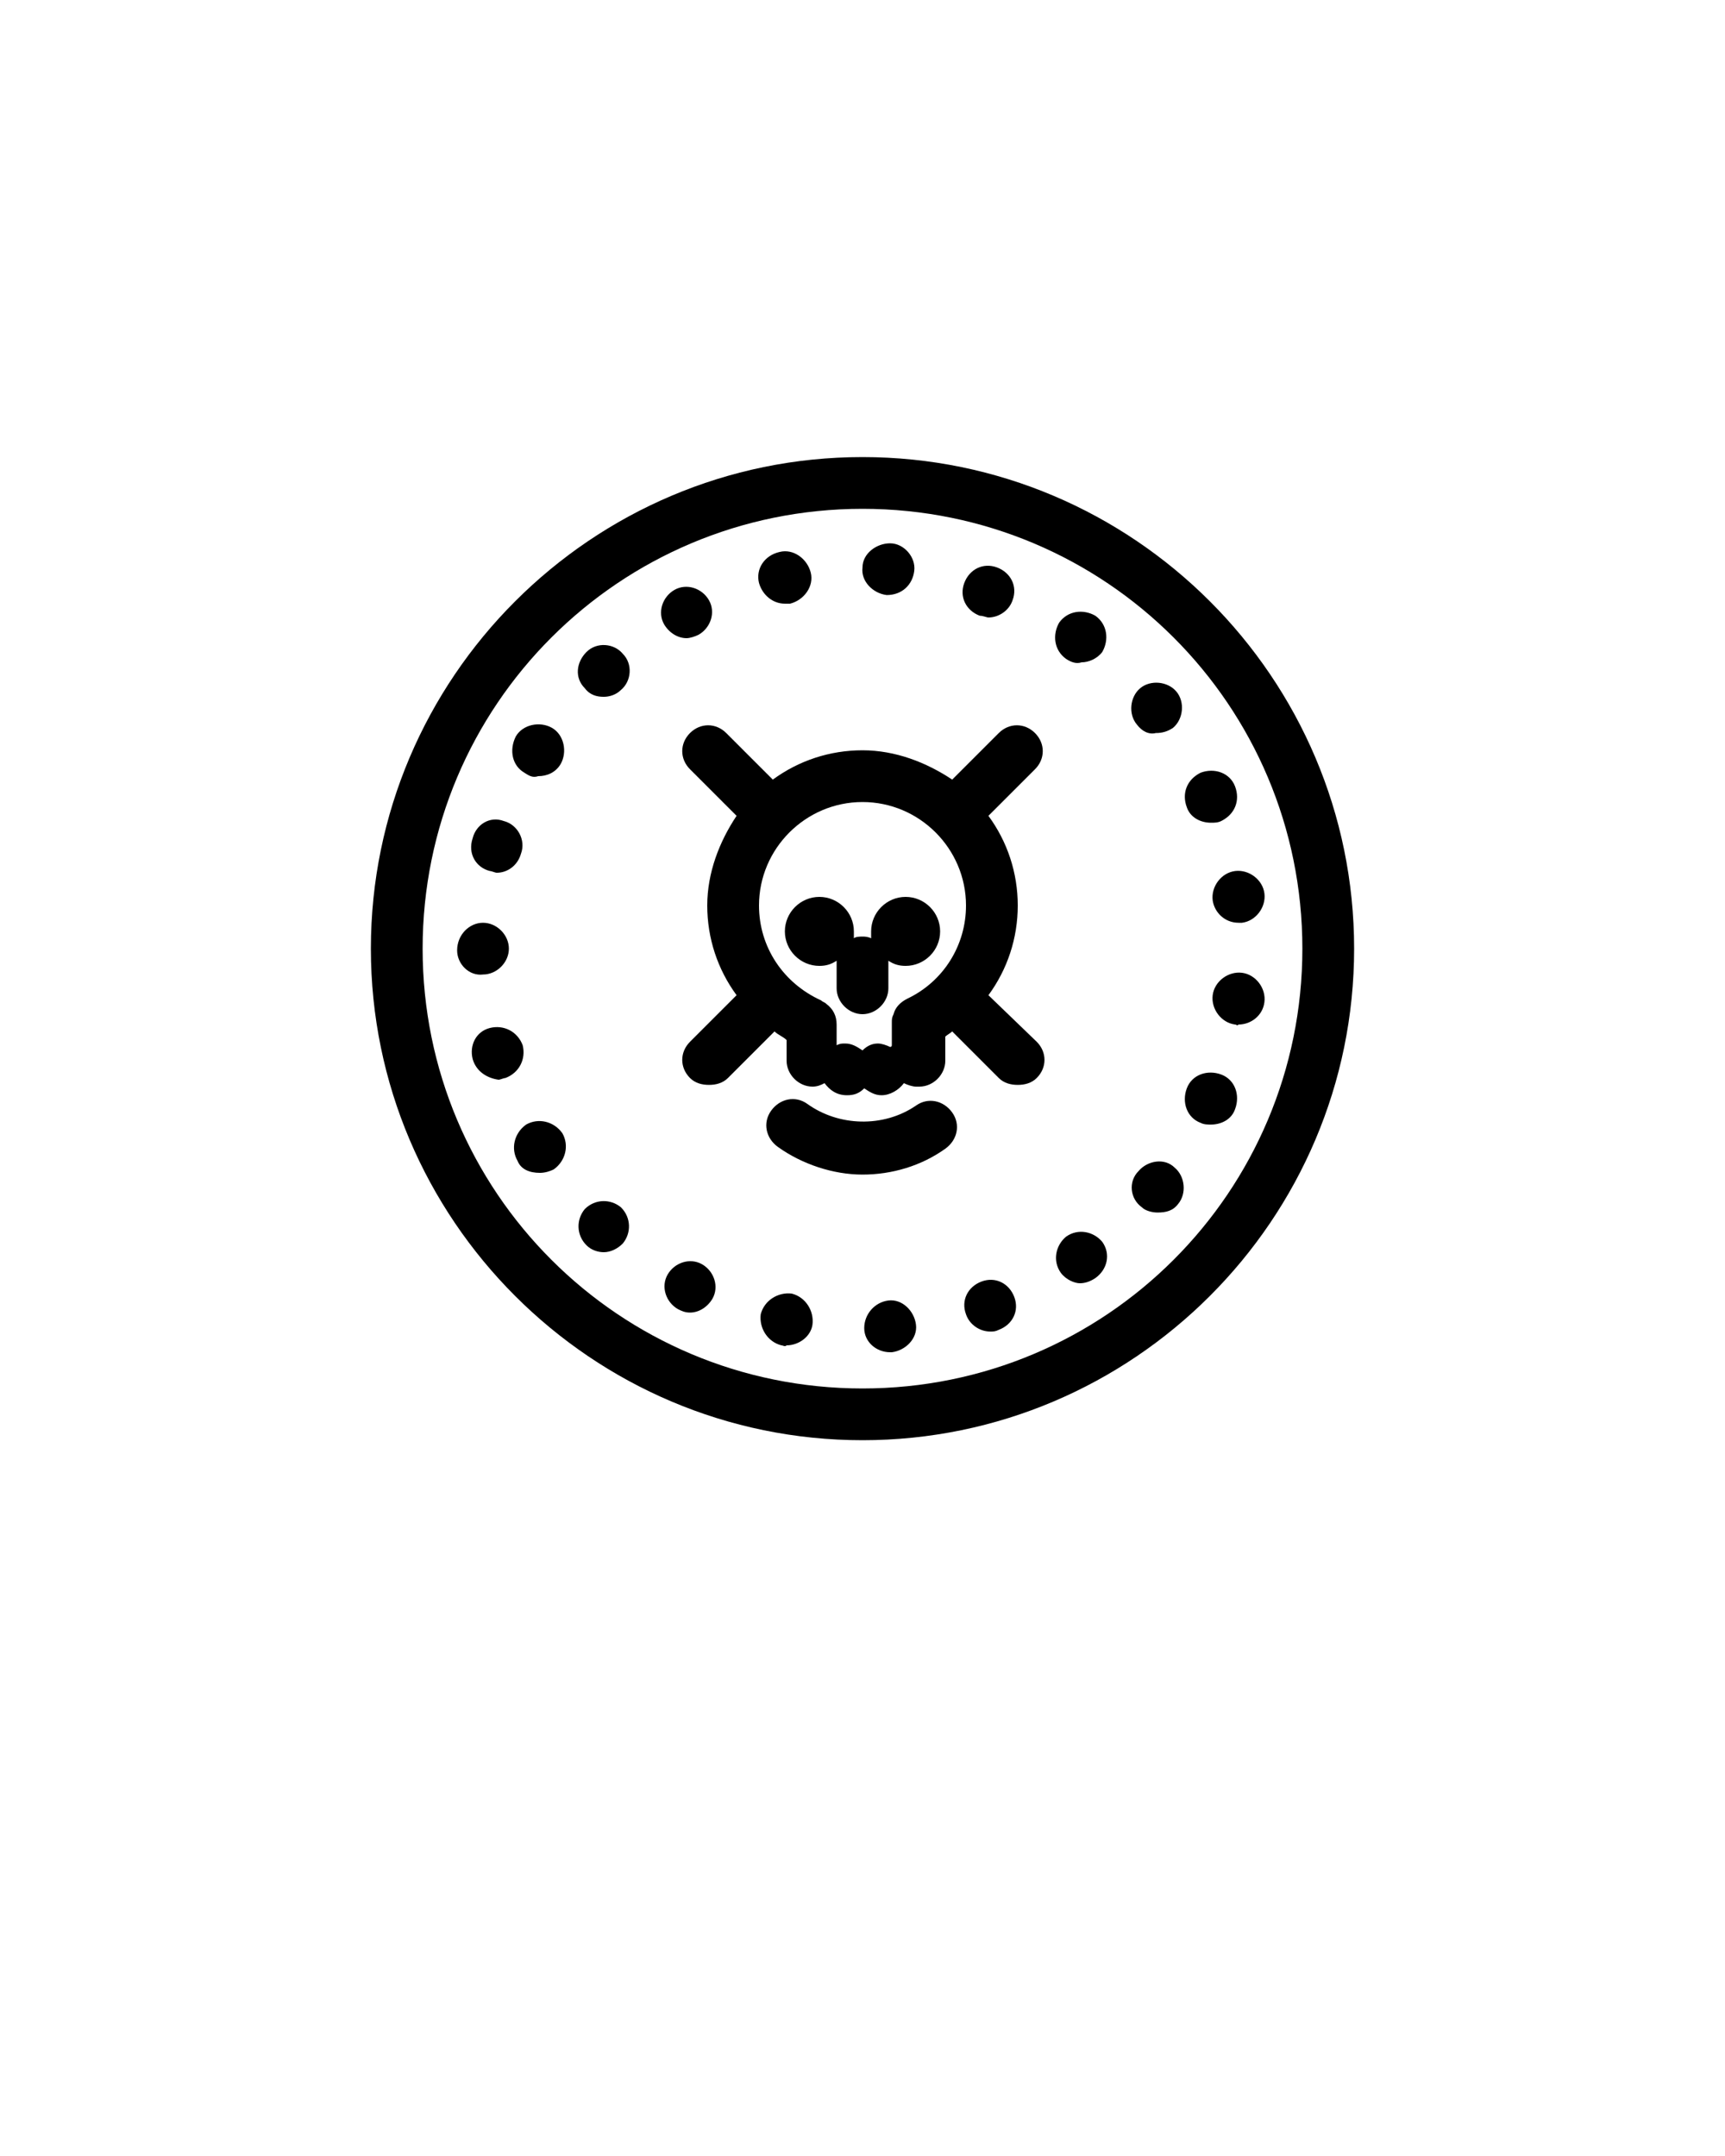 <svg xmlns="http://www.w3.org/2000/svg" xmlns:xlink="http://www.w3.org/1999/xlink" version="1.1" x="0px" y="0px" viewBox="0 0 100 125" enable-background="new 0 0 100 100" xml:space="preserve"><g display="none"><line display="inline" fill="none" stroke="#000000" stroke-width="3" stroke-linecap="round" x1="50" y1="38" x2="50" y2="72"/><path display="inline" fill="none" stroke="#000000" stroke-width="3" stroke-linecap="round" d="M43.5,64.2c0.7,1,2.9,2.8,6.5,2.8   c3.8,0,6.5-2.6,6.5-5.5c0-7.2-13-5.6-13-13c0-2.9,2.7-5.5,6.5-5.5c3.6,0,5.7,1.7,6.5,2.8"/></g><g display="none"><path display="inline" d="M58,61.5c0-4.2-3.4-6-6.5-7.4v-9.4c2,0.4,3.3,1.4,3.7,2c0.5,0.7,1.4,0.8,2.1,0.4c0.7-0.5,0.8-1.4,0.4-2.1   c-1-1.4-3.1-2.9-6.2-3.3V38c0-0.8-0.7-1.5-1.5-1.5s-1.5,0.7-1.5,1.5v3.6C44.8,42.2,42,45,42,48.5c0,4.3,3.4,6.2,6.5,7.5v9.3   c-2.1-0.4-3.3-1.4-3.8-2c-0.5-0.7-1.4-0.9-2.1-0.4c-0.7,0.5-0.9,1.4-0.4,2.1c0.9,1.4,3.1,3,6.2,3.4V72c0,0.8,0.7,1.5,1.5,1.5   s1.5-0.7,1.5-1.5v-3.6C55.2,67.8,58,65,58,61.5z M45,48.5c0-1.6,1.3-3.3,3.5-3.8v8C46.3,51.6,45,50.5,45,48.5z M51.5,65.3v-7.9   c2.2,1.1,3.5,2.1,3.5,4.1C55,63.1,53.7,64.8,51.5,65.3z"/><path display="inline" d="M50.1,77c0-0.8,0.6-1.5,1.4-1.6l0,0c0.8-0.1,1.5,0.6,1.6,1.4l0,0c0.1,0.8-0.6,1.5-1.4,1.6l0,0   c0,0-0.1,0-0.1,0l0,0C50.8,78.4,50.1,77.8,50.1,77z M45.3,78c-0.8-0.2-1.3-1-1.2-1.8l0,0c0.2-0.8,1-1.3,1.8-1.2l0,0   c0.8,0.2,1.3,1,1.2,1.8l0,0c-0.1,0.7-0.8,1.2-1.5,1.2l0,0C45.5,78.1,45.4,78,45.3,78z M56,76.2c-0.3-0.8,0.1-1.6,0.9-1.9l0,0   c0.8-0.3,1.6,0.1,1.9,0.9l0,0c0.3,0.8-0.1,1.6-0.9,1.9l0,0c-0.2,0.1-0.3,0.1-0.5,0.1l0,0C56.8,77.2,56.2,76.8,56,76.2z M39.3,75.9   c-0.7-0.4-1-1.3-0.6-2l0,0c0.4-0.7,1.3-1,2-0.6l0,0c0.7,0.4,1,1.3,0.6,2l0,0c-0.3,0.5-0.8,0.8-1.3,0.8l0,0   C39.7,76.1,39.5,76,39.3,75.9z M61.5,73.8c-0.5-0.7-0.3-1.6,0.3-2.1l0,0c0.7-0.5,1.6-0.3,2.1,0.3l0,0c0.5,0.7,0.3,1.6-0.4,2.1l0,0   l0,0l0,0c-0.3,0.2-0.6,0.3-0.9,0.3l0,0C62.3,74.4,61.8,74.2,61.5,73.8z M34,72.2c-0.6-0.6-0.6-1.5-0.1-2.1l0,0   c0.6-0.6,1.5-0.6,2.1-0.1l0,0c0.6,0.6,0.6,1.5,0.1,2.1l0,0c-0.3,0.3-0.7,0.5-1.1,0.5l0,0C34.7,72.6,34.3,72.5,34,72.2z M66.2,70   c-0.7-0.5-0.8-1.5-0.2-2.1h0c0.5-0.6,1.5-0.8,2.1-0.2l0,0c0.6,0.5,0.7,1.5,0.2,2.1l0,0l0,0l0,0c-0.3,0.4-0.7,0.5-1.2,0.5l0,0   C66.8,70.3,66.4,70.2,66.2,70z M30,67.3c-0.4-0.7-0.2-1.6,0.5-2.1l0,0c0.7-0.4,1.6-0.2,2.1,0.5l0,0c0.4,0.7,0.2,1.6-0.5,2.1l0,0   c-0.2,0.1-0.5,0.2-0.8,0.2l0,0C30.7,68,30.2,67.8,30,67.3z M69.6,65.1c-0.8-0.3-1.1-1.2-0.8-2l0,0c0.3-0.8,1.2-1.1,2-0.8l0,0   c0.8,0.3,1.1,1.2,0.8,2l0,0l0,0l0,0c-0.2,0.6-0.8,0.9-1.4,0.9l0,0C70,65.2,69.8,65.2,69.6,65.1z M27.4,61.4c-0.2-0.8,0.2-1.6,1-1.8   l0,0c0.8-0.2,1.6,0.2,1.9,1l0,0c0.2,0.8-0.2,1.6-1,1.9l0,0c-0.1,0-0.3,0.1-0.4,0.1l0,0C28.2,62.5,27.6,62.1,27.4,61.4z M71.6,59.4   c-0.8-0.1-1.4-0.9-1.3-1.7l0,0c0.1-0.8,0.9-1.4,1.7-1.3l0,0c0.8,0.1,1.4,0.9,1.3,1.7l0,0c-0.1,0.8-0.8,1.3-1.5,1.3l0,0   C71.7,59.5,71.7,59.4,71.6,59.4z M26.5,55.1C26.5,55.1,26.5,55.1,26.5,55.1L26.5,55.1C26.5,55,26.5,55,26.5,55.1L26.5,55.1   L26.5,55.1L26.5,55.1c0-0.9,0.7-1.6,1.5-1.6l0,0c0.8,0,1.5,0.7,1.5,1.5l0,0c0,0,0,0,0,0l0,0c0,0,0,0,0,0v0c0,0.8-0.7,1.5-1.5,1.5   l0,0C27.2,56.6,26.5,55.9,26.5,55.1z M26.5,55.1L26.5,55.1L26.5,55.1L26.5,55.1L26.5,55.1L26.5,55.1z M70.3,52.2   c-0.1-0.8,0.5-1.6,1.3-1.7l0,0c0.8-0.1,1.6,0.5,1.7,1.3l0,0l0,0l0,0c0.1,0.8-0.5,1.6-1.3,1.7l0,0c-0.1,0-0.1,0-0.2,0l0,0   C71,53.5,70.4,52.9,70.3,52.2z M28.4,50.5c-0.8-0.2-1.3-1-1-1.9l0,0c0,0,0,0,0,0l0,0c0.2-0.8,1-1.3,1.8-1l0,0   c0.8,0.2,1.3,1.1,1,1.9l0,0c-0.2,0.7-0.8,1.1-1.4,1.1l0,0C28.7,50.6,28.5,50.5,28.4,50.5z M68.8,46.8L68.8,46.8   c-0.3-0.8,0-1.6,0.8-2l0,0c0.8-0.3,1.7,0,2,0.8l0,0c0.3,0.8,0,1.6-0.8,2l0,0c-0.2,0.1-0.4,0.1-0.6,0.1l0,0   C69.6,47.7,69,47.4,68.8,46.8z M30.4,44.8c-0.7-0.4-0.9-1.3-0.5-2.1l0,0c0,0,0,0,0,0l0,0c0.4-0.7,1.4-0.9,2.1-0.5l0,0   c0.7,0.4,0.9,1.4,0.5,2.1l0,0c-0.3,0.5-0.8,0.7-1.3,0.7l0,0C30.9,45.1,30.7,45,30.4,44.8z M65.9,42c-0.5-0.6-0.4-1.6,0.2-2.1l0,0   c0.6-0.5,1.6-0.4,2.1,0.2l0,0c0.5,0.6,0.4,1.6-0.2,2.1l0,0c-0.3,0.2-0.6,0.3-1,0.3l0,0C66.6,42.6,66.2,42.4,65.9,42z M33.9,39.9   c-0.6-0.6-0.5-1.5,0.1-2.1l0,0c0.6-0.6,1.6-0.5,2.1,0.1l0,0c0.6,0.6,0.5,1.6-0.1,2.1l0,0c-0.3,0.3-0.7,0.4-1,0.4l0,0   C34.6,40.4,34.2,40.3,33.9,39.9z M61.8,38.2c-0.7-0.5-0.8-1.4-0.4-2.1l0,0c0.5-0.7,1.4-0.8,2.1-0.4l0,0c0.7,0.5,0.8,1.4,0.4,2.1   l0,0c-0.3,0.4-0.8,0.6-1.2,0.6l0,0C62.4,38.5,62.1,38.4,61.8,38.2z M38.5,36.2c-0.4-0.7-0.1-1.6,0.6-2l0,0c0.7-0.4,1.6-0.1,2,0.6   l0,0c0.4,0.7,0.1,1.6-0.6,2l0,0c-0.2,0.1-0.5,0.2-0.7,0.2l0,0C39.3,37,38.8,36.7,38.5,36.2z M56.8,35.7c-0.8-0.3-1.2-1.1-0.9-1.9   l0,0c0.3-0.8,1.1-1.2,1.9-0.9l0,0c0.8,0.3,1.2,1.1,0.9,1.9l0,0c-0.2,0.6-0.8,1-1.4,1l0,0C57.2,35.8,57,35.7,56.8,35.7z M44,33.8   c-0.2-0.8,0.3-1.6,1.2-1.8l0,0c0.8-0.2,1.6,0.4,1.8,1.2l0,0c0.2,0.8-0.4,1.6-1.2,1.8l0,0c-0.1,0-0.2,0-0.3,0l0,0   C44.8,35,44.2,34.5,44,33.8z M51.4,34.5L51.4,34.5c-0.8-0.1-1.5-0.8-1.4-1.6l0,0c0-0.8,0.8-1.4,1.6-1.4l0,0c0,0,0,0,0,0l0,0   c0.8,0,1.5,0.8,1.4,1.6l0,0C52.9,33.9,52.3,34.5,51.4,34.5L51.4,34.5C51.4,34.5,51.4,34.5,51.4,34.5z"/><path display="inline" d="M50,83.5c-15.7,0-28.5-12.8-28.5-28.5S34.3,26.5,50,26.5S78.5,39.3,78.5,55S65.7,83.5,50,83.5z M50,29.5   c-14.1,0-25.5,11.4-25.5,25.5S35.9,80.5,50,80.5S75.5,69.1,75.5,55S64.1,29.5,50,29.5z"/></g><g display="none"><path display="inline" d="M53,56.5c0-4.2-3.4-6-6.5-7.4v-9.4c2,0.4,3.3,1.4,3.7,2c0.5,0.7,1.4,0.8,2.1,0.4c0.7-0.5,0.8-1.4,0.4-2.1   c-1-1.4-3.1-2.9-6.2-3.3V33c0-0.8-0.7-1.5-1.5-1.5s-1.5,0.7-1.5,1.5v3.6C39.8,37.2,37,40,37,43.5c0,4.3,3.4,6.2,6.5,7.5v9.3   c-2.1-0.4-3.3-1.4-3.8-2c-0.5-0.7-1.4-0.9-2.1-0.4c-0.7,0.5-0.9,1.4-0.4,2.1c0.9,1.4,3.1,3,6.2,3.4V67c0,0.8,0.7,1.5,1.5,1.5   s1.5-0.7,1.5-1.5v-3.6C50.2,62.8,53,60,53,56.5z M40,43.5c0-1.6,1.3-3.3,3.5-3.8v8C41.3,46.6,40,45.5,40,43.5z M46.5,60.3v-7.9   c2.2,1.1,3.5,2.1,3.5,4.1C50,58.1,48.7,59.8,46.5,60.3z"/><g display="inline"><path d="M51.1,84.6c-1,0-2-0.1-3-0.2c-0.8-0.1-1.4-0.8-1.3-1.6c0.1-0.8,0.8-1.4,1.6-1.3c0.9,0.1,1.8,0.1,2.7,0.1    c14,0,25.5-11.4,25.5-25.5c0-1-0.1-2-0.2-2.9c-0.1-0.8,0.5-1.6,1.3-1.7c0.8-0.1,1.6,0.5,1.7,1.3c0.1,1.1,0.2,2.2,0.2,3.3    C79.6,71.8,66.8,84.6,51.1,84.6z"/></g><g display="inline"><path d="M57.3,90.7c-1,0-2-0.1-3-0.2c-0.8-0.1-1.4-0.8-1.3-1.7s0.8-1.4,1.7-1.3c0.9,0.1,1.8,0.1,2.7,0.1c14,0,25.5-11.4,25.5-25.5    c0-1-0.1-1.9-0.2-2.9c-0.1-0.8,0.5-1.6,1.3-1.7c0.8-0.1,1.6,0.5,1.7,1.3c0.1,1.1,0.2,2.2,0.2,3.3C85.7,78,73,90.7,57.3,90.7z"/></g><path display="inline" d="M45.1,72c-0.1-0.8,0.6-1.5,1.4-1.6l0,0c0.8-0.1,1.5,0.6,1.6,1.4l0,0c0,0.8-0.6,1.5-1.4,1.6l0,0   c0,0-0.1,0-0.1,0l0,0C45.8,73.4,45.1,72.8,45.1,72z M40.3,73c-0.8-0.2-1.3-1-1.2-1.8l0,0c0.2-0.8,1-1.3,1.8-1.2l0,0   c0.8,0.2,1.3,1,1.2,1.8l0,0c-0.1,0.7-0.8,1.2-1.5,1.2l0,0C40.5,73.1,40.4,73,40.3,73z M51,71.2c-0.3-0.8,0.1-1.6,0.9-1.9l0,0   c0.8-0.3,1.6,0.1,1.9,0.9l0,0c0.3,0.8-0.1,1.6-0.9,1.9l0,0c-0.2,0.1-0.3,0.1-0.5,0.1l0,0C51.8,72.2,51.2,71.8,51,71.2z M34.3,70.9   c-0.7-0.4-1-1.3-0.6-2l0,0c0.4-0.7,1.3-1,2-0.6l0,0c0.7,0.4,1,1.3,0.6,2l0,0c-0.3,0.5-0.8,0.8-1.3,0.8l0,0   C34.7,71.1,34.5,71,34.3,70.9z M56.5,68.8c-0.5-0.7-0.3-1.6,0.4-2.1h0c0.7-0.5,1.6-0.3,2.1,0.3l0,0c0.5,0.7,0.3,1.6-0.4,2.1l0,0   l0,0l0,0c-0.3,0.2-0.6,0.3-0.9,0.3l0,0C57.3,69.4,56.8,69.2,56.5,68.8z M29,67.2c-0.6-0.6-0.6-1.5-0.1-2.1l0,0   c0.6-0.6,1.5-0.6,2.1-0.1l0,0c0.6,0.6,0.6,1.5,0.1,2.1l0,0c-0.3,0.3-0.7,0.5-1.1,0.5l0,0C29.7,67.6,29.3,67.5,29,67.2z M61.2,65   c-0.7-0.5-0.8-1.5-0.2-2.1h0c0.5-0.6,1.5-0.8,2.1-0.2l0,0c0.6,0.5,0.7,1.5,0.2,2.1l0,0c0,0,0,0,0,0l0,0c-0.3,0.4-0.7,0.6-1.2,0.6   l0,0C61.8,65.3,61.4,65.2,61.2,65z M25,62.3c-0.4-0.7-0.2-1.6,0.5-2.1l0,0c0.7-0.4,1.6-0.2,2.1,0.5l0,0c0.4,0.7,0.2,1.6-0.5,2.1   l0,0c-0.2,0.1-0.5,0.2-0.8,0.2l0,0C25.7,63,25.2,62.8,25,62.3z M64.6,60.1c-0.8-0.3-1.1-1.2-0.8-2l0,0c0.3-0.8,1.2-1.1,2-0.8l0,0   c0.8,0.3,1.1,1.2,0.8,2l0,0l0,0l0,0c-0.2,0.6-0.8,0.9-1.4,0.9l0,0C65,60.2,64.8,60.2,64.6,60.1z M22.4,56.4c-0.2-0.8,0.2-1.6,1-1.8   l0,0c0.8-0.2,1.6,0.2,1.9,1l0,0c0.2,0.8-0.2,1.6-1,1.9l0,0c-0.1,0-0.3,0.1-0.4,0.1l0,0C23.2,57.5,22.6,57.1,22.4,56.4z M66.6,54.4   c-0.8-0.1-1.4-0.9-1.3-1.7l0,0c0.1-0.8,0.9-1.4,1.7-1.3l0,0c0.8,0.1,1.4,0.9,1.3,1.7l0,0c-0.1,0.8-0.8,1.3-1.5,1.3l0,0   C66.7,54.5,66.7,54.4,66.6,54.4z M21.5,50.1C21.5,50.1,21.5,50.1,21.5,50.1L21.5,50.1C21.5,50,21.5,50,21.5,50.1L21.5,50.1   c0-0.9,0.7-1.6,1.5-1.6l0,0c0.8,0,1.5,0.7,1.5,1.5l0,0c0,0,0,0,0,0l0,0c0,0,0,0,0,0v0c0,0.8-0.7,1.5-1.5,1.5l0,0c0,0,0,0,0,0l0,0   C22.2,51.6,21.5,50.9,21.5,50.1z M21.5,50.1L21.5,50.1L21.5,50.1L21.5,50.1L21.5,50.1L21.5,50.1z M65.3,47.2L65.3,47.2   c-0.1-0.8,0.5-1.6,1.3-1.7l0,0c0.8-0.1,1.6,0.5,1.7,1.3l0,0c0.1,0.8-0.5,1.6-1.3,1.7l0,0c-0.1,0-0.1,0-0.2,0l0,0   C66,48.5,65.4,47.9,65.3,47.2z M23.4,45.5c-0.8-0.2-1.3-1-1-1.9l0,0c0.2-0.8,1.1-1.3,1.9-1l0,0c0.8,0.2,1.3,1.1,1,1.9l0,0   c-0.2,0.7-0.8,1.1-1.4,1.1l0,0C23.7,45.6,23.5,45.5,23.4,45.5z M63.8,41.8L63.8,41.8c-0.3-0.8,0-1.6,0.8-2l0,0c0.8-0.3,1.6,0,2,0.8   l0,0c0,0,0,0,0,0l0,0c0.3,0.8,0,1.6-0.8,2l0,0c-0.2,0.1-0.4,0.1-0.6,0.1l0,0C64.6,42.7,64,42.4,63.8,41.8z M25.4,39.8   c-0.7-0.4-0.9-1.3-0.5-2.1l0,0c0.4-0.7,1.4-0.9,2.1-0.5l0,0c0.7,0.4,0.9,1.4,0.5,2.1l0,0c-0.3,0.5-0.8,0.7-1.3,0.7l0,0   C25.9,40.1,25.7,40,25.4,39.8z M60.9,37L60.9,37c-0.5-0.6-0.4-1.6,0.2-2.1l0,0c0.7-0.5,1.6-0.4,2.1,0.2l0,0   c0.5,0.6,0.4,1.6-0.2,2.1l0,0c-0.3,0.2-0.6,0.3-1,0.3l0,0C61.6,37.6,61.2,37.4,60.9,37z M28.9,34.9c-0.6-0.6-0.5-1.5,0.1-2.1l0,0   c0.6-0.6,1.6-0.5,2.1,0.1l0,0c0.6,0.6,0.5,1.6-0.1,2.1l0,0c-0.3,0.3-0.7,0.4-1,0.4l0,0C29.6,35.4,29.2,35.3,28.9,34.9z M56.8,33.2   c-0.7-0.5-0.8-1.4-0.4-2.1l0,0c0.5-0.7,1.4-0.8,2.1-0.4l0,0c0.7,0.5,0.8,1.4,0.4,2.1l0,0c-0.3,0.4-0.8,0.6-1.2,0.6l0,0   C57.4,33.5,57.1,33.4,56.8,33.2z M33.5,31.2c-0.4-0.7-0.1-1.6,0.6-2l0,0c0.7-0.4,1.6-0.1,2,0.6l0,0c0.4,0.7,0.1,1.6-0.6,2h0   c-0.2,0.1-0.5,0.2-0.7,0.2l0,0C34.3,32,33.8,31.7,33.5,31.2z M51.8,30.7L51.8,30.7c-0.8-0.3-1.2-1.1-0.9-1.9l0,0   c0.3-0.8,1.1-1.2,1.9-0.9l0,0c0.8,0.3,1.2,1.1,0.9,1.9l0,0c-0.2,0.6-0.8,1-1.4,1l0,0C52.2,30.8,52,30.7,51.8,30.7z M39,28.8   c-0.2-0.8,0.3-1.6,1.2-1.8l0,0c0.8-0.2,1.6,0.4,1.8,1.2l0,0c0.2,0.8-0.4,1.6-1.2,1.8l0,0c-0.1,0-0.2,0-0.3,0l0,0   C39.8,30,39.2,29.5,39,28.8z M46.4,29.5L46.4,29.5c-0.8-0.1-1.5-0.8-1.4-1.6l0,0c0.1-0.8,0.8-1.4,1.6-1.4l0,0   c0.8,0.1,1.5,0.8,1.4,1.6l0,0c-0.1,0.8-0.7,1.4-1.5,1.4l0,0C46.4,29.5,46.4,29.5,46.4,29.5z"/><path display="inline" d="M45,78.5c-15.7,0-28.5-12.8-28.5-28.5S29.3,21.5,45,21.5S73.5,34.3,73.5,50S60.7,78.5,45,78.5z M45,24.5   c-14.1,0-25.5,11.4-25.5,25.5S30.9,75.5,45,75.5S70.5,64.1,70.5,50S59.1,24.5,45,24.5z"/></g><g display="none"><path display="inline" d="M58,61.5c0-4.2-3.4-6-6.5-7.4v-9.4c2,0.4,3.3,1.4,3.7,2c0.5,0.7,1.4,0.8,2.1,0.4c0.7-0.5,0.8-1.4,0.4-2.1   c-1-1.4-3.1-2.9-6.2-3.3V38c0-0.8-0.7-1.5-1.5-1.5s-1.5,0.7-1.5,1.5v3.6C44.8,42.2,42,45,42,48.5c0,4.3,3.4,6.2,6.5,7.5v9.3   c-2.1-0.4-3.3-1.4-3.8-2c-0.5-0.7-1.4-0.9-2.1-0.4c-0.7,0.5-0.9,1.4-0.4,2.1c0.9,1.4,3.1,3,6.2,3.4V72c0,0.8,0.7,1.5,1.5,1.5   s1.5-0.7,1.5-1.5v-3.6C55.2,67.8,58,65,58,61.5z M45,48.5c0-1.6,1.3-3.3,3.5-3.8v8C46.3,51.6,45,50.5,45,48.5z M51.5,65.3v-7.9   c2.2,1.1,3.5,2.1,3.5,4.1C55,63.1,53.7,64.8,51.5,65.3z"/><path display="inline" d="M88.5,78.2h-77c-0.8,0-1.5-0.7-1.5-1.5V33.2c0-0.8,0.7-1.5,1.5-1.5h77c0.8,0,1.5,0.7,1.5,1.5v43.5   C90,77.6,89.3,78.2,88.5,78.2z M13,75.2h74V34.8H13V75.2z"/><g display="inline"><path d="M29.5,55c0-6.1,2.6-11.5,6.8-15.2H19.5c-0.8,0-1.5,0.7-1.5,1.5v27.5c0,0.8,0.7,1.5,1.5,1.5h16.8    C32.1,66.5,29.5,61.1,29.5,55z"/><path d="M80.5,39.8H63.7c4.2,3.8,6.8,9.2,6.8,15.2s-2.6,11.5-6.8,15.2h16.8c0.8,0,1.5-0.7,1.5-1.5V41.2    C82,40.4,81.3,39.8,80.5,39.8z"/></g></g><g display="none"><path display="inline" d="M53,56.5c0-4.2-3.4-6-6.5-7.4v-9.4c2,0.4,3.3,1.4,3.7,2c0.5,0.7,1.4,0.8,2.1,0.4c0.7-0.5,0.8-1.4,0.4-2.1   c-1-1.4-3.1-2.9-6.2-3.3V33c0-0.8-0.7-1.5-1.5-1.5s-1.5,0.7-1.5,1.5v3.6C39.8,37.2,37,40,37,43.5c0,4.3,3.4,6.2,6.5,7.5v9.3   c-2.1-0.4-3.3-1.4-3.8-2c-0.5-0.7-1.4-0.9-2.1-0.4c-0.7,0.5-0.9,1.4-0.4,2.1c0.9,1.4,3.1,3,6.2,3.4V67c0,0.8,0.7,1.5,1.5,1.5   s1.5-0.7,1.5-1.5v-3.6C50.2,62.8,53,60,53,56.5z M40,43.5c0-1.6,1.3-3.3,3.5-3.8v8C41.3,46.6,40,45.5,40,43.5z M46.5,60.3v-7.9   c2.2,1.1,3.5,2.1,3.5,4.1C50,58.1,48.7,59.8,46.5,60.3z"/><path display="inline" d="M93.5,83.2h-77c-0.8,0-1.5-0.7-1.5-1.5s0.7-1.5,1.5-1.5H92v-42c0-0.8,0.7-1.5,1.5-1.5s1.5,0.7,1.5,1.5   v43.5C95,82.6,94.3,83.2,93.5,83.2z"/><path display="inline" d="M88.5,78.2h-77c-0.8,0-1.5-0.7-1.5-1.5s0.7-1.5,1.5-1.5H87v-42c0-0.8,0.7-1.5,1.5-1.5s1.5,0.7,1.5,1.5   v43.5C90,77.6,89.3,78.2,88.5,78.2z"/><path display="inline" d="M83.5,73.2h-77c-0.8,0-1.5-0.7-1.5-1.5V28.2c0-0.8,0.7-1.5,1.5-1.5h77c0.8,0,1.5,0.7,1.5,1.5v43.5   C85,72.6,84.3,73.2,83.5,73.2z M8,70.2h74V29.8H8V70.2z"/><g display="inline"><path d="M24.5,50c0-6.1,2.6-11.5,6.8-15.2H14.5c-0.8,0-1.5,0.7-1.5,1.5v27.5c0,0.8,0.7,1.5,1.5,1.5h16.8    C27.1,61.5,24.5,56.1,24.5,50z"/><path d="M75.5,34.8H58.7c4.2,3.8,6.8,9.2,6.8,15.2s-2.6,11.5-6.8,15.2h16.8c0.8,0,1.5-0.7,1.5-1.5V36.2    C77,35.4,76.3,34.8,75.5,34.8z"/></g></g><g display="none"><path display="inline" d="M58,61.5c0-4.2-3.4-6-6.5-7.4v-9.4c2,0.4,3.3,1.4,3.7,2c0.5,0.7,1.4,0.8,2.1,0.4c0.7-0.5,0.8-1.4,0.4-2.1   c-1-1.4-3.1-2.9-6.2-3.3V38c0-0.8-0.7-1.5-1.5-1.5s-1.5,0.7-1.5,1.5v3.6C44.8,42.2,42,45,42,48.5c0,4.3,3.4,6.2,6.5,7.5v9.3   c-2.1-0.4-3.3-1.4-3.8-2c-0.5-0.7-1.4-0.9-2.1-0.4c-0.7,0.5-0.9,1.4-0.4,2.1c0.9,1.4,3.1,3,6.2,3.4V72c0,0.8,0.7,1.5,1.5,1.5   s1.5-0.7,1.5-1.5v-3.6C55.2,67.8,58,65,58,61.5z M45,48.5c0-1.6,1.3-3.3,3.5-3.8v8C46.3,51.6,45,50.5,45,48.5z M51.5,65.3v-7.9   c2.2,1.1,3.5,2.1,3.5,4.1C55,63.1,53.7,64.8,51.5,65.3z"/><path display="inline" d="M54.1,27.4c-0.3,0-0.6-0.1-0.9-0.3c-0.7-0.5-0.8-1.4-0.3-2.1l2.8-3.7l-5.5,0.6c-0.1,0-0.2,0-0.3,0   l-5.5-0.6l2.8,3.7c0.5,0.7,0.4,1.6-0.3,2.1c-0.7,0.5-1.6,0.4-2.1-0.3l-4.9-6.5c-0.4-0.5-0.4-1.1-0.1-1.6c0.3-0.5,0.9-0.8,1.5-0.8   l8.8,1l8.8-1c0.6-0.1,1.2,0.2,1.5,0.8s0.3,1.2-0.1,1.6l-4.9,6.5C55,27.2,54.5,27.4,54.1,27.4z"/><path display="inline" d="M50,79c-10.2,0-21.7,0-21.7-14.9C28.3,50.2,38,29,50,29s21.7,21.2,21.7,35.1C71.7,79,60.2,79,50,79z    M50,32c-4.4,0-9.1,4.1-12.9,11.1c-3.5,6.5-5.7,14.7-5.7,20.9C31.3,75.4,38.4,76,50,76s18.7-0.6,18.7-11.9c0-6.3-2.2-14.5-5.7-20.9   C59.1,36.1,54.4,32,50,32z"/></g><g display="none"><path display="inline" d="M58,61.5c0-4.2-3.4-6-6.5-7.4v-9.4c2,0.4,3.3,1.4,3.7,2c0.5,0.7,1.4,0.8,2.1,0.4c0.7-0.5,0.8-1.4,0.4-2.1   c-1-1.4-3.1-2.9-6.2-3.3V38c0-0.8-0.7-1.5-1.5-1.5s-1.5,0.7-1.5,1.5v3.6C44.8,42.2,42,45,42,48.5c0,4.3,3.4,6.2,6.5,7.5v9.3   c-2.1-0.4-3.3-1.4-3.8-2c-0.5-0.7-1.4-0.9-2.1-0.4c-0.7,0.5-0.9,1.4-0.4,2.1c0.9,1.4,3.1,3,6.2,3.4V72c0,0.8,0.7,1.5,1.5,1.5   s1.5-0.7,1.5-1.5v-3.6C55.2,67.8,58,65,58,61.5z M45,48.5c0-1.6,1.3-3.3,3.5-3.8v8C46.3,51.6,45,50.5,45,48.5z M51.5,65.3v-7.9   c2.2,1.1,3.5,2.1,3.5,4.1C55,63.1,53.7,64.8,51.5,65.3z"/><path display="inline" d="M30,75.5c-0.8,0-1.5-0.7-1.5-1.5V36c0-0.8,0.7-1.5,1.5-1.5s1.5,0.7,1.5,1.5v38   C31.5,74.8,30.8,75.5,30,75.5z"/><path display="inline" d="M20,75.5c-0.8,0-1.5-0.7-1.5-1.5V36c0-0.8,0.7-1.5,1.5-1.5s1.5,0.7,1.5,1.5v38   C21.5,74.8,20.8,75.5,20,75.5z"/><path display="inline" d="M70,75.5c-0.8,0-1.5-0.7-1.5-1.5V36c0-0.8,0.7-1.5,1.5-1.5s1.5,0.7,1.5,1.5v38   C71.5,74.8,70.8,75.5,70,75.5z"/><path display="inline" d="M80,75.5c-0.8,0-1.5-0.7-1.5-1.5V36c0-0.8,0.7-1.5,1.5-1.5s1.5,0.7,1.5,1.5v38   C81.5,74.8,80.8,75.5,80,75.5z"/><path display="inline" d="M83.5,32.5C83.5,32.5,83.5,32.5,83.5,32.5h-67c-0.7,0-1.3-0.5-1.4-1.1c-0.2-0.7,0.1-1.3,0.7-1.7l33.5-20   c0.5-0.3,1.1-0.3,1.5,0l33.4,19.9c0.5,0.2,0.9,0.8,0.9,1.4C85,31.8,84.3,32.5,83.5,32.5z M21.9,29.5h56.1L50,12.7L21.9,29.5z"/><path display="inline" d="M83.5,80.5h-67c-0.8,0-1.5-0.7-1.5-1.5s0.7-1.5,1.5-1.5h67c0.8,0,1.5,0.7,1.5,1.5S84.3,80.5,83.5,80.5z"/><path display="inline" d="M88.5,85.5h-77c-0.8,0-1.5-0.7-1.5-1.5s0.7-1.5,1.5-1.5h77c0.8,0,1.5,0.7,1.5,1.5S89.3,85.5,88.5,85.5z"/><path display="inline" d="M93.5,90.5h-87C5.7,90.5,5,89.8,5,89s0.7-1.5,1.5-1.5h87c0.8,0,1.5,0.7,1.5,1.5S94.3,90.5,93.5,90.5z"/></g><g display="none"><line display="inline" fill="none" stroke="#000000" stroke-width="3" stroke-linecap="round" x1="52.5" y1="37" x2="52.5" y2="71"/><line display="inline" fill="none" stroke="#000000" stroke-width="3" stroke-linecap="round" x1="47.5" y1="37" x2="47.5" y2="71"/><path display="inline" fill="none" stroke="#000000" stroke-width="3" stroke-linecap="round" d="M43.5,63.2c0.7,1,2.9,2.8,6.5,2.8   c3.8,0,6.5-2.6,6.5-5.5c0-7.2-13-5.6-13-13c0-2.9,2.7-5.5,6.5-5.5c3.6,0,5.7,1.7,6.5,2.8"/></g><g display="none"><line display="inline" fill="none" stroke="#000000" stroke-width="3" stroke-linecap="round" x1="50" y1="37" x2="50" y2="42"/><line display="inline" fill="none" stroke="#000000" stroke-width="3" stroke-linecap="round" x1="50" y1="66" x2="50" y2="71"/><path display="inline" fill="none" stroke="#000000" stroke-width="3" stroke-linecap="round" d="M43.5,63.2c0.7,1,2.9,2.8,6.5,2.8   c3.8,0,6.5-2.6,6.5-5.5c0-7.2-13-5.6-13-13c0-2.9,2.7-5.5,6.5-5.5c3.6,0,5.7,1.7,6.5,2.8"/></g><g display="none"><path display="inline" fill="none" stroke="#000000" stroke-width="3" stroke-linecap="round" d="M57.5,62.7   c-1,2.5-3.7,4.3-6.8,4.3h0c-4,0-7.2-2.9-7.2-6.5V49.5c0-3.6,3.2-6.5,7.2-6.5h0c3.1,0,5.8,1.8,6.8,4.4"/><line display="inline" fill="none" stroke="#000000" stroke-width="3" stroke-linecap="round" x1="40.5" y1="52.5" x2="54.5" y2="52.5"/><line display="inline" fill="none" stroke="#000000" stroke-width="3" stroke-linecap="round" x1="40.5" y1="57.5" x2="54.5" y2="57.5"/></g><g display="none"><path display="inline" d="M58,61.3c-0.8-0.3-1.6,0.1-1.9,0.8c-0.8,2-3,3.4-5.4,3.4c-3.1,0-5.7-2.3-5.7-5V59h9.5   c0.8,0,1.5-0.7,1.5-1.5S55.3,56,54.5,56H45v-2h9.5c0.8,0,1.5-0.7,1.5-1.5S55.3,51,54.5,51H45v-1.5c0-2.8,2.6-5,5.7-5   c2.4,0,4.6,1.4,5.4,3.4c0.3,0.8,1.2,1.1,1.9,0.8c0.8-0.3,1.2-1.2,0.8-1.9c-1.2-3.2-4.5-5.3-8.2-5.3c-4.8,0-8.7,3.6-8.7,8V51h-1.5   c-0.8,0-1.5,0.7-1.5,1.5s0.7,1.5,1.5,1.5H42v2h-1.5c-0.8,0-1.5,0.7-1.5,1.5s0.7,1.5,1.5,1.5H42v1.5c0,4.4,3.9,8,8.7,8   c3.6,0,6.9-2.1,8.2-5.3C59.2,62.5,58.8,61.6,58,61.3z"/><path display="inline" d="M50.1,77c0-0.8,0.6-1.5,1.4-1.6l0,0c0.8-0.1,1.5,0.6,1.6,1.4l0,0c0.1,0.8-0.6,1.5-1.4,1.6l0,0   c0,0-0.1,0-0.1,0l0,0C50.8,78.4,50.1,77.8,50.1,77z M45.3,78c-0.8-0.2-1.3-1-1.2-1.8l0,0c0.2-0.8,1-1.3,1.8-1.2l0,0   c0.8,0.2,1.3,1,1.2,1.8l0,0c-0.1,0.7-0.8,1.2-1.5,1.2l0,0C45.5,78.1,45.4,78,45.3,78z M56,76.2c-0.3-0.8,0.1-1.6,0.9-1.9l0,0   c0.8-0.3,1.6,0.1,1.9,0.9l0,0c0.3,0.8-0.1,1.6-0.9,1.9l0,0c-0.2,0.1-0.3,0.1-0.5,0.1l0,0C56.8,77.2,56.2,76.8,56,76.2z M39.3,75.9   c-0.7-0.4-1-1.3-0.6-2l0,0c0.4-0.7,1.3-1,2-0.6l0,0c0.7,0.4,1,1.3,0.6,2l0,0c-0.3,0.5-0.8,0.8-1.3,0.8l0,0   C39.7,76.1,39.5,76,39.3,75.9z M61.5,73.8c-0.5-0.7-0.3-1.6,0.3-2.1l0,0c0.7-0.5,1.6-0.3,2.1,0.3l0,0c0.5,0.7,0.3,1.6-0.4,2.1l0,0   l0,0l0,0c-0.3,0.2-0.6,0.3-0.9,0.3l0,0C62.3,74.4,61.8,74.2,61.5,73.8z M34,72.2c-0.6-0.6-0.6-1.5-0.1-2.1l0,0   c0.6-0.6,1.5-0.6,2.1-0.1l0,0c0.6,0.6,0.6,1.5,0.1,2.1l0,0c-0.3,0.3-0.7,0.5-1.1,0.5l0,0C34.7,72.6,34.3,72.5,34,72.2z M66.2,70   c-0.7-0.5-0.8-1.5-0.2-2.1h0c0.5-0.6,1.5-0.8,2.1-0.2l0,0c0.6,0.5,0.7,1.5,0.2,2.1l0,0l0,0l0,0c-0.3,0.4-0.7,0.5-1.2,0.5l0,0   C66.8,70.3,66.4,70.2,66.2,70z M30,67.3c-0.4-0.7-0.2-1.6,0.5-2.1l0,0c0.7-0.4,1.6-0.2,2.1,0.5l0,0c0.4,0.7,0.2,1.6-0.5,2.1l0,0   c-0.2,0.1-0.5,0.2-0.8,0.2l0,0C30.7,68,30.2,67.8,30,67.3z M69.6,65.1c-0.8-0.3-1.1-1.2-0.8-2l0,0c0.3-0.8,1.2-1.1,2-0.8l0,0   c0.8,0.3,1.1,1.2,0.8,2l0,0l0,0l0,0c-0.2,0.6-0.8,0.9-1.4,0.9l0,0C70,65.2,69.8,65.2,69.6,65.1z M27.4,61.4c-0.2-0.8,0.2-1.6,1-1.8   l0,0c0.8-0.2,1.6,0.2,1.9,1l0,0c0.2,0.8-0.2,1.6-1,1.9l0,0c-0.1,0-0.3,0.1-0.4,0.1l0,0C28.2,62.5,27.6,62.1,27.4,61.4z M71.6,59.4   c-0.8-0.1-1.4-0.9-1.3-1.7l0,0c0.1-0.8,0.9-1.4,1.7-1.3l0,0c0.8,0.1,1.4,0.9,1.3,1.7l0,0c-0.1,0.8-0.8,1.3-1.5,1.3l0,0   C71.7,59.5,71.7,59.4,71.6,59.4z M26.5,55.1C26.5,55.1,26.5,55.1,26.5,55.1L26.5,55.1C26.5,55,26.5,55,26.5,55.1L26.5,55.1   L26.5,55.1L26.5,55.1c0-0.9,0.7-1.6,1.5-1.6l0,0c0.8,0,1.5,0.7,1.5,1.5l0,0c0,0,0,0,0,0l0,0c0,0,0,0,0,0v0c0,0.8-0.7,1.5-1.5,1.5   l0,0C27.2,56.6,26.5,55.9,26.5,55.1z M26.5,55.1L26.5,55.1L26.5,55.1L26.5,55.1L26.5,55.1L26.5,55.1z M70.3,52.2   c-0.1-0.8,0.5-1.6,1.3-1.7l0,0c0.8-0.1,1.6,0.5,1.7,1.3l0,0l0,0l0,0c0.1,0.8-0.5,1.6-1.3,1.7l0,0c-0.1,0-0.1,0-0.2,0l0,0   C71,53.5,70.4,52.9,70.3,52.2z M28.4,50.5c-0.8-0.2-1.3-1-1-1.9l0,0c0,0,0,0,0,0l0,0c0.2-0.8,1-1.3,1.8-1l0,0   c0.8,0.2,1.3,1.1,1,1.9l0,0c-0.2,0.7-0.8,1.1-1.4,1.1l0,0C28.7,50.6,28.5,50.5,28.4,50.5z M68.8,46.8L68.8,46.8   c-0.3-0.8,0-1.6,0.8-2l0,0c0.8-0.3,1.7,0,2,0.8l0,0c0.3,0.8,0,1.6-0.8,2l0,0c-0.2,0.1-0.4,0.1-0.6,0.1l0,0   C69.6,47.7,69,47.4,68.8,46.8z M30.4,44.8c-0.7-0.4-0.9-1.3-0.5-2.1l0,0c0,0,0,0,0,0l0,0c0.4-0.7,1.4-0.9,2.1-0.5l0,0   c0.7,0.4,0.9,1.4,0.5,2.1l0,0c-0.3,0.5-0.8,0.7-1.3,0.7l0,0C30.9,45.1,30.7,45,30.4,44.8z M65.9,42c-0.5-0.6-0.4-1.6,0.2-2.1l0,0   c0.6-0.5,1.6-0.4,2.1,0.2l0,0c0.5,0.6,0.4,1.6-0.2,2.1l0,0c-0.3,0.2-0.6,0.3-1,0.3l0,0C66.6,42.6,66.2,42.4,65.9,42z M33.9,39.9   c-0.6-0.6-0.5-1.5,0.1-2.1l0,0c0.6-0.6,1.6-0.5,2.1,0.1l0,0c0.6,0.6,0.5,1.6-0.1,2.1l0,0c-0.3,0.3-0.7,0.4-1,0.4l0,0   C34.6,40.4,34.2,40.3,33.9,39.9z M61.8,38.2c-0.7-0.5-0.8-1.4-0.4-2.1l0,0c0.5-0.7,1.4-0.8,2.1-0.4l0,0c0.7,0.5,0.8,1.4,0.4,2.1   l0,0c-0.3,0.4-0.8,0.6-1.2,0.6l0,0C62.4,38.5,62.1,38.4,61.8,38.2z M38.5,36.2c-0.4-0.7-0.1-1.6,0.6-2l0,0c0.7-0.4,1.6-0.1,2,0.6   l0,0c0.4,0.7,0.1,1.6-0.6,2l0,0c-0.2,0.1-0.5,0.2-0.7,0.2l0,0C39.3,37,38.8,36.7,38.5,36.2z M56.8,35.7c-0.8-0.3-1.2-1.1-0.9-1.9   l0,0c0.3-0.8,1.1-1.2,1.9-0.9l0,0c0.8,0.3,1.2,1.1,0.9,1.9l0,0c-0.2,0.6-0.8,1-1.4,1l0,0C57.2,35.8,57,35.7,56.8,35.7z M44,33.8   c-0.2-0.8,0.3-1.6,1.2-1.8l0,0c0.8-0.2,1.6,0.4,1.8,1.2l0,0c0.2,0.8-0.4,1.6-1.2,1.8l0,0c-0.1,0-0.2,0-0.3,0l0,0   C44.8,35,44.2,34.5,44,33.8z M51.4,34.5L51.4,34.5c-0.8-0.1-1.5-0.8-1.4-1.6l0,0c0-0.8,0.8-1.4,1.6-1.4l0,0c0,0,0,0,0,0l0,0   c0.8,0,1.5,0.8,1.4,1.6l0,0C52.9,33.9,52.3,34.5,51.4,34.5L51.4,34.5C51.4,34.5,51.4,34.5,51.4,34.5z"/><path display="inline" d="M50,83.5c-15.7,0-28.5-12.8-28.5-28.5S34.3,26.5,50,26.5S78.5,39.3,78.5,55S65.7,83.5,50,83.5z M50,29.5   c-14.1,0-25.5,11.4-25.5,25.5S35.9,80.5,50,80.5S75.5,69.1,75.5,55S64.1,29.5,50,29.5z"/></g><g display="none"><path display="inline" d="M53,56.3c-0.8-0.3-1.6,0.1-1.9,0.8c-0.8,2-3,3.4-5.4,3.4c-3.1,0-5.7-2.3-5.7-5V54h9.5   c0.8,0,1.5-0.7,1.5-1.5S50.3,51,49.5,51H40v-2h9.5c0.8,0,1.5-0.7,1.5-1.5S50.3,46,49.5,46H40v-1.5c0-2.8,2.6-5,5.7-5   c2.4,0,4.6,1.4,5.4,3.4c0.3,0.8,1.2,1.1,1.9,0.8c0.8-0.3,1.2-1.2,0.8-1.9c-1.2-3.2-4.5-5.3-8.2-5.3c-4.8,0-8.7,3.6-8.7,8V46h-1.5   c-0.8,0-1.5,0.7-1.5,1.5s0.7,1.5,1.5,1.5H37v2h-1.5c-0.8,0-1.5,0.7-1.5,1.5s0.7,1.5,1.5,1.5H37v1.5c0,4.4,3.9,8,8.7,8   c3.6,0,6.9-2.1,8.2-5.3C54.2,57.5,53.8,56.6,53,56.3z"/><g display="inline"><path d="M51.1,84.6c-1,0-2-0.1-3-0.2c-0.8-0.1-1.4-0.8-1.3-1.6c0.1-0.8,0.8-1.4,1.6-1.3c0.9,0.1,1.8,0.1,2.7,0.1    c14,0,25.5-11.4,25.5-25.5c0-1-0.1-2-0.2-2.9c-0.1-0.8,0.5-1.6,1.3-1.7c0.8-0.1,1.6,0.5,1.7,1.3c0.1,1.1,0.2,2.2,0.2,3.3    C79.6,71.8,66.8,84.6,51.1,84.6z"/></g><g display="inline"><path d="M57.3,90.7c-1,0-2-0.1-3-0.2c-0.8-0.1-1.4-0.8-1.3-1.7s0.8-1.4,1.7-1.3c0.9,0.1,1.8,0.1,2.7,0.1c14,0,25.5-11.4,25.5-25.5    c0-1-0.1-1.9-0.2-2.9c-0.1-0.8,0.5-1.6,1.3-1.7c0.8-0.1,1.6,0.5,1.7,1.3c0.1,1.1,0.2,2.2,0.2,3.3C85.7,78,73,90.7,57.3,90.7z"/></g><path display="inline" d="M45.1,72c-0.1-0.8,0.6-1.5,1.4-1.6l0,0c0.8-0.1,1.5,0.6,1.6,1.4l0,0c0,0.8-0.6,1.5-1.4,1.6l0,0   c0,0-0.1,0-0.1,0l0,0C45.8,73.4,45.1,72.8,45.1,72z M40.3,73c-0.8-0.2-1.3-1-1.2-1.8l0,0c0.2-0.8,1-1.3,1.8-1.2l0,0   c0.8,0.2,1.3,1,1.2,1.8l0,0c-0.1,0.7-0.8,1.2-1.5,1.2l0,0C40.5,73.1,40.4,73,40.3,73z M51,71.2c-0.3-0.8,0.1-1.6,0.9-1.9l0,0   c0.8-0.3,1.6,0.1,1.9,0.9l0,0c0.3,0.8-0.1,1.6-0.9,1.9l0,0c-0.2,0.1-0.3,0.1-0.5,0.1l0,0C51.8,72.2,51.2,71.8,51,71.2z M34.3,70.9   c-0.7-0.4-1-1.3-0.6-2l0,0c0.4-0.7,1.3-1,2-0.6l0,0c0.7,0.4,1,1.3,0.6,2l0,0c-0.3,0.5-0.8,0.8-1.3,0.8l0,0   C34.7,71.1,34.5,71,34.3,70.9z M56.5,68.8c-0.5-0.7-0.3-1.6,0.4-2.1h0c0.7-0.5,1.6-0.3,2.1,0.3l0,0c0.5,0.7,0.3,1.6-0.4,2.1l0,0   l0,0l0,0c-0.3,0.2-0.6,0.3-0.9,0.3l0,0C57.3,69.4,56.8,69.2,56.5,68.8z M29,67.2c-0.6-0.6-0.6-1.5-0.1-2.1l0,0   c0.6-0.6,1.5-0.6,2.1-0.1l0,0c0.6,0.6,0.6,1.5,0.1,2.1l0,0c-0.3,0.3-0.7,0.5-1.1,0.5l0,0C29.7,67.6,29.3,67.5,29,67.2z M61.2,65   c-0.7-0.5-0.8-1.5-0.2-2.1h0c0.5-0.6,1.5-0.8,2.1-0.2l0,0c0.6,0.5,0.7,1.5,0.2,2.1l0,0c0,0,0,0,0,0l0,0c-0.3,0.4-0.7,0.6-1.2,0.6   l0,0C61.8,65.3,61.4,65.2,61.2,65z M25,62.3c-0.4-0.7-0.2-1.6,0.5-2.1l0,0c0.7-0.4,1.6-0.2,2.1,0.5l0,0c0.4,0.7,0.2,1.6-0.5,2.1   l0,0c-0.2,0.1-0.5,0.2-0.8,0.2l0,0C25.7,63,25.2,62.8,25,62.3z M64.6,60.1c-0.8-0.3-1.1-1.2-0.8-2l0,0c0.3-0.8,1.2-1.1,2-0.8l0,0   c0.8,0.3,1.1,1.2,0.8,2l0,0l0,0l0,0c-0.2,0.6-0.8,0.9-1.4,0.9l0,0C65,60.2,64.8,60.2,64.6,60.1z M22.4,56.4c-0.2-0.8,0.2-1.6,1-1.8   l0,0c0.8-0.2,1.6,0.2,1.9,1l0,0c0.2,0.8-0.2,1.6-1,1.9l0,0c-0.1,0-0.3,0.1-0.4,0.1l0,0C23.2,57.5,22.6,57.1,22.4,56.4z M66.6,54.4   c-0.8-0.1-1.4-0.9-1.3-1.7l0,0c0.1-0.8,0.9-1.4,1.7-1.3l0,0c0.8,0.1,1.4,0.9,1.3,1.7l0,0c-0.1,0.8-0.8,1.3-1.5,1.3l0,0   C66.7,54.5,66.7,54.4,66.6,54.4z M21.5,50.1C21.5,50.1,21.5,50.1,21.5,50.1L21.5,50.1C21.5,50,21.5,50,21.5,50.1L21.5,50.1   c0-0.9,0.7-1.6,1.5-1.6l0,0c0.8,0,1.5,0.7,1.5,1.5l0,0c0,0,0,0,0,0l0,0c0,0,0,0,0,0v0c0,0.8-0.7,1.5-1.5,1.5l0,0c0,0,0,0,0,0l0,0   C22.2,51.6,21.5,50.9,21.5,50.1z M21.5,50.1L21.5,50.1L21.5,50.1L21.5,50.1L21.5,50.1L21.5,50.1z M65.3,47.2L65.3,47.2   c-0.1-0.8,0.5-1.6,1.3-1.7l0,0c0.8-0.1,1.6,0.5,1.7,1.3l0,0c0.1,0.8-0.5,1.6-1.3,1.7l0,0c-0.1,0-0.1,0-0.2,0l0,0   C66,48.5,65.4,47.9,65.3,47.2z M23.4,45.5c-0.8-0.2-1.3-1-1-1.9l0,0c0.2-0.8,1.1-1.3,1.9-1l0,0c0.8,0.2,1.3,1.1,1,1.9l0,0   c-0.2,0.7-0.8,1.1-1.4,1.1l0,0C23.7,45.6,23.5,45.5,23.4,45.5z M63.8,41.8L63.8,41.8c-0.3-0.8,0-1.6,0.8-2l0,0c0.8-0.3,1.6,0,2,0.8   l0,0c0,0,0,0,0,0l0,0c0.3,0.8,0,1.6-0.8,2l0,0c-0.2,0.1-0.4,0.1-0.6,0.1l0,0C64.6,42.7,64,42.4,63.8,41.8z M25.4,39.8   c-0.7-0.4-0.9-1.3-0.5-2.1l0,0c0.4-0.7,1.4-0.9,2.1-0.5l0,0c0.7,0.4,0.9,1.4,0.5,2.1l0,0c-0.3,0.5-0.8,0.7-1.3,0.7l0,0   C25.9,40.1,25.7,40,25.4,39.8z M60.9,37L60.9,37c-0.5-0.6-0.4-1.6,0.2-2.1l0,0c0.7-0.5,1.6-0.4,2.1,0.2l0,0   c0.5,0.6,0.4,1.6-0.2,2.1l0,0c-0.3,0.2-0.6,0.3-1,0.3l0,0C61.6,37.6,61.2,37.4,60.9,37z M28.9,34.9c-0.6-0.6-0.5-1.5,0.1-2.1l0,0   c0.6-0.6,1.6-0.5,2.1,0.1l0,0c0.6,0.6,0.5,1.6-0.1,2.1l0,0c-0.3,0.3-0.7,0.4-1,0.4l0,0C29.6,35.4,29.2,35.3,28.9,34.9z M56.8,33.2   c-0.7-0.5-0.8-1.4-0.4-2.1l0,0c0.5-0.7,1.4-0.8,2.1-0.4l0,0c0.7,0.5,0.8,1.4,0.4,2.1l0,0c-0.3,0.4-0.8,0.6-1.2,0.6l0,0   C57.4,33.5,57.1,33.4,56.8,33.2z M33.5,31.2c-0.4-0.7-0.1-1.6,0.6-2l0,0c0.7-0.4,1.6-0.1,2,0.6l0,0c0.4,0.7,0.1,1.6-0.6,2h0   c-0.2,0.1-0.5,0.2-0.7,0.2l0,0C34.3,32,33.8,31.7,33.5,31.2z M51.8,30.7L51.8,30.7c-0.8-0.3-1.2-1.1-0.9-1.9l0,0   c0.3-0.8,1.1-1.2,1.9-0.9l0,0c0.8,0.3,1.2,1.1,0.9,1.9l0,0c-0.2,0.6-0.8,1-1.4,1l0,0C52.2,30.8,52,30.7,51.8,30.7z M39,28.8   c-0.2-0.8,0.3-1.6,1.2-1.8l0,0c0.8-0.2,1.6,0.4,1.8,1.2l0,0c0.2,0.8-0.4,1.6-1.2,1.8l0,0c-0.1,0-0.2,0-0.3,0l0,0   C39.8,30,39.2,29.5,39,28.8z M46.4,29.5L46.4,29.5c-0.8-0.1-1.5-0.8-1.4-1.6l0,0c0.1-0.8,0.8-1.4,1.6-1.4l0,0   c0.8,0.1,1.5,0.8,1.4,1.6l0,0c-0.1,0.8-0.7,1.4-1.5,1.4l0,0C46.4,29.5,46.4,29.5,46.4,29.5z"/><path display="inline" d="M45,78.5c-15.7,0-28.5-12.8-28.5-28.5S29.3,21.5,45,21.5S73.5,34.3,73.5,50S60.7,78.5,45,78.5z M45,24.5   c-14.1,0-25.5,11.4-25.5,25.5S30.9,75.5,45,75.5S70.5,64.1,70.5,50S59.1,24.5,45,24.5z"/></g><g display="none"><path display="inline" d="M58,61.3c-0.8-0.3-1.6,0.1-1.9,0.8c-0.8,2-3,3.4-5.4,3.4c-3.1,0-5.7-2.3-5.7-5V59h9.5   c0.8,0,1.5-0.7,1.5-1.5S55.3,56,54.5,56H45v-2h9.5c0.8,0,1.5-0.7,1.5-1.5S55.3,51,54.5,51H45v-1.5c0-2.8,2.6-5,5.7-5   c2.4,0,4.6,1.4,5.4,3.4c0.3,0.8,1.2,1.1,1.9,0.8c0.8-0.3,1.2-1.2,0.8-1.9c-1.2-3.2-4.5-5.3-8.2-5.3c-4.8,0-8.7,3.6-8.7,8V51h-1.5   c-0.8,0-1.5,0.7-1.5,1.5s0.7,1.5,1.5,1.5H42v2h-1.5c-0.8,0-1.5,0.7-1.5,1.5s0.7,1.5,1.5,1.5H42v1.5c0,4.4,3.9,8,8.7,8   c3.6,0,6.9-2.1,8.2-5.3C59.2,62.5,58.8,61.6,58,61.3z"/><path display="inline" d="M88.5,78.2h-77c-0.8,0-1.5-0.7-1.5-1.5V33.2c0-0.8,0.7-1.5,1.5-1.5h77c0.8,0,1.5,0.7,1.5,1.5v43.5   C90,77.6,89.3,78.2,88.5,78.2z M13,75.2h74V34.8H13V75.2z"/><g display="inline"><path d="M29.5,55c0-6.1,2.6-11.5,6.8-15.2H19.5c-0.8,0-1.5,0.7-1.5,1.5v27.5c0,0.8,0.7,1.5,1.5,1.5h16.8    C32.1,66.5,29.5,61.1,29.5,55z"/><path d="M80.5,39.8H63.7c4.2,3.8,6.8,9.2,6.8,15.2s-2.6,11.5-6.8,15.2h16.8c0.8,0,1.5-0.7,1.5-1.5V41.2    C82,40.4,81.3,39.8,80.5,39.8z"/></g></g><g display="none"><path display="inline" d="M53,56.3c-0.8-0.3-1.6,0.1-1.9,0.8c-0.8,2-3,3.4-5.4,3.4c-3.1,0-5.7-2.3-5.7-5V54h9.5   c0.8,0,1.5-0.7,1.5-1.5S50.3,51,49.5,51H40v-2h9.5c0.8,0,1.5-0.7,1.5-1.5S50.3,46,49.5,46H40v-1.5c0-2.8,2.6-5,5.7-5   c2.4,0,4.6,1.4,5.4,3.4c0.3,0.8,1.2,1.1,1.9,0.8c0.8-0.3,1.2-1.2,0.8-1.9c-1.2-3.2-4.5-5.3-8.2-5.3c-4.8,0-8.7,3.6-8.7,8V46h-1.5   c-0.8,0-1.5,0.7-1.5,1.5s0.7,1.5,1.5,1.5H37v2h-1.5c-0.8,0-1.5,0.7-1.5,1.5s0.7,1.5,1.5,1.5H37v1.5c0,4.4,3.9,8,8.7,8   c3.6,0,6.9-2.1,8.2-5.3C54.2,57.5,53.8,56.6,53,56.3z"/><path display="inline" d="M93.5,83.2h-77c-0.8,0-1.5-0.7-1.5-1.5s0.7-1.5,1.5-1.5H92v-42c0-0.8,0.7-1.5,1.5-1.5s1.5,0.7,1.5,1.5   v43.5C95,82.6,94.3,83.2,93.5,83.2z"/><path display="inline" d="M88.5,78.2h-77c-0.8,0-1.5-0.7-1.5-1.5s0.7-1.5,1.5-1.5H87v-42c0-0.8,0.7-1.5,1.5-1.5s1.5,0.7,1.5,1.5   v43.5C90,77.6,89.3,78.2,88.5,78.2z"/><path display="inline" d="M83.5,73.2h-77c-0.8,0-1.5-0.7-1.5-1.5V28.2c0-0.8,0.7-1.5,1.5-1.5h77c0.8,0,1.5,0.7,1.5,1.5v43.5   C85,72.6,84.3,73.2,83.5,73.2z M8,70.2h74V29.8H8V70.2z"/><g display="inline"><path d="M24.5,50c0-6.1,2.6-11.5,6.8-15.2H14.5c-0.8,0-1.5,0.7-1.5,1.5v27.5c0,0.8,0.7,1.5,1.5,1.5h16.8    C27.1,61.5,24.5,56.1,24.5,50z"/><path d="M75.5,34.8H58.7c4.2,3.8,6.8,9.2,6.8,15.2s-2.6,11.5-6.8,15.2h16.8c0.8,0,1.5-0.7,1.5-1.5V36.2    C77,35.4,76.3,34.8,75.5,34.8z"/></g></g><g display="none"><path display="inline" d="M58,61.3c-0.8-0.3-1.6,0.1-1.9,0.8c-0.8,2-3,3.4-5.4,3.4c-3.1,0-5.7-2.3-5.7-5V59h9.5   c0.8,0,1.5-0.7,1.5-1.5S55.3,56,54.5,56H45v-2h9.5c0.8,0,1.5-0.7,1.5-1.5S55.3,51,54.5,51H45v-1.5c0-2.8,2.6-5,5.7-5   c2.4,0,4.6,1.4,5.4,3.4c0.3,0.8,1.2,1.1,1.9,0.8c0.8-0.3,1.2-1.2,0.8-1.9c-1.2-3.2-4.5-5.3-8.2-5.3c-4.8,0-8.7,3.6-8.7,8V51h-1.5   c-0.8,0-1.5,0.7-1.5,1.5s0.7,1.5,1.5,1.5H42v2h-1.5c-0.8,0-1.5,0.7-1.5,1.5s0.7,1.5,1.5,1.5H42v1.5c0,4.4,3.9,8,8.7,8   c3.6,0,6.9-2.1,8.2-5.3C59.2,62.5,58.8,61.6,58,61.3z"/><path display="inline" d="M54.1,27.4c-0.3,0-0.6-0.1-0.9-0.3c-0.7-0.5-0.8-1.4-0.3-2.1l2.8-3.7l-5.5,0.6c-0.1,0-0.2,0-0.3,0   l-5.5-0.6l2.8,3.7c0.5,0.7,0.4,1.6-0.3,2.1c-0.7,0.5-1.6,0.4-2.1-0.3l-4.9-6.5c-0.4-0.5-0.4-1.1-0.1-1.6c0.3-0.5,0.9-0.8,1.5-0.8   l8.8,1l8.8-1c0.6-0.1,1.2,0.2,1.5,0.8s0.3,1.2-0.1,1.6l-4.9,6.5C55,27.2,54.5,27.4,54.1,27.4z"/><path display="inline" d="M50,79c-10.2,0-21.7,0-21.7-14.9C28.3,50.2,38,29,50,29s21.7,21.2,21.7,35.1C71.7,79,60.2,79,50,79z    M50,32c-4.4,0-9.1,4.1-12.9,11.1c-3.5,6.5-5.7,14.7-5.7,20.9C31.3,75.4,38.4,76,50,76s18.7-0.6,18.7-11.9c0-6.3-2.2-14.5-5.7-20.9   C59.1,36.1,54.4,32,50,32z"/></g><g display="none"><path display="inline" d="M58,61.3c-0.8-0.3-1.6,0.1-1.9,0.8c-0.8,2-3,3.4-5.4,3.4c-3.1,0-5.7-2.3-5.7-5V59h9.5   c0.8,0,1.5-0.7,1.5-1.5S55.3,56,54.5,56H45v-2h9.5c0.8,0,1.5-0.7,1.5-1.5S55.3,51,54.5,51H45v-1.5c0-2.8,2.6-5,5.7-5   c2.4,0,4.6,1.4,5.4,3.4c0.3,0.8,1.2,1.1,1.9,0.8c0.8-0.3,1.2-1.2,0.8-1.9c-1.2-3.2-4.5-5.3-8.2-5.3c-4.8,0-8.7,3.6-8.7,8V51h-1.5   c-0.8,0-1.5,0.7-1.5,1.5s0.7,1.5,1.5,1.5H42v2h-1.5c-0.8,0-1.5,0.7-1.5,1.5s0.7,1.5,1.5,1.5H42v1.5c0,4.4,3.9,8,8.7,8   c3.6,0,6.9-2.1,8.2-5.3C59.2,62.5,58.8,61.6,58,61.3z"/><path display="inline" d="M30,75.5c-0.8,0-1.5-0.7-1.5-1.5V36c0-0.8,0.7-1.5,1.5-1.5s1.5,0.7,1.5,1.5v38   C31.5,74.8,30.8,75.5,30,75.5z"/><path display="inline" d="M20,75.5c-0.8,0-1.5-0.7-1.5-1.5V36c0-0.8,0.7-1.5,1.5-1.5s1.5,0.7,1.5,1.5v38   C21.5,74.8,20.8,75.5,20,75.5z"/><path display="inline" d="M70,75.5c-0.8,0-1.5-0.7-1.5-1.5V36c0-0.8,0.7-1.5,1.5-1.5s1.5,0.7,1.5,1.5v38   C71.5,74.8,70.8,75.5,70,75.5z"/><path display="inline" d="M80,75.5c-0.8,0-1.5-0.7-1.5-1.5V36c0-0.8,0.7-1.5,1.5-1.5s1.5,0.7,1.5,1.5v38   C81.5,74.8,80.8,75.5,80,75.5z"/><path display="inline" d="M83.5,32.5C83.5,32.5,83.5,32.5,83.5,32.5h-67c-0.7,0-1.3-0.5-1.4-1.1c-0.2-0.7,0.1-1.3,0.7-1.7l33.5-20   c0.5-0.3,1.1-0.3,1.5,0l33.4,19.9c0.5,0.2,0.9,0.8,0.9,1.4C85,31.8,84.3,32.5,83.5,32.5z M21.9,29.5h56.1L50,12.7L21.9,29.5z"/><path display="inline" d="M83.5,80.5h-67c-0.8,0-1.5-0.7-1.5-1.5s0.7-1.5,1.5-1.5h67c0.8,0,1.5,0.7,1.5,1.5S84.3,80.5,83.5,80.5z"/><path display="inline" d="M88.5,85.5h-77c-0.8,0-1.5-0.7-1.5-1.5s0.7-1.5,1.5-1.5h77c0.8,0,1.5,0.7,1.5,1.5S89.3,85.5,88.5,85.5z"/><path display="inline" d="M93.5,90.5h-87C5.7,90.5,5,89.8,5,89s0.7-1.5,1.5-1.5h87c0.8,0,1.5,0.7,1.5,1.5S94.3,90.5,93.5,90.5z"/></g><g display="none"><path display="inline" fill="none" stroke="#000000" stroke-width="3" stroke-linecap="round" d="M57,59.5c0,3.6-3.1,6.5-7,6.5h0   c-3.8,0-7-2.9-7-6.5V48.5c0-3.6,3.1-6.5,7-6.5h0c3.8,0,7,2.9,7,6.5"/><line display="inline" fill="none" stroke="#000000" stroke-width="3" stroke-linecap="round" x1="50" y1="37" x2="50" y2="42"/><line display="inline" fill="none" stroke="#000000" stroke-width="3" stroke-linecap="round" x1="50" y1="66" x2="50" y2="71"/></g><g display="none"><path display="inline" fill="none" stroke="#000000" stroke-width="3" stroke-linecap="round" d="M57,59.5c0,3.6-3.1,6.5-7,6.5h0   c-3.8,0-7-2.9-7-6.5V48.5c0-3.6,3.1-6.5,7-6.5h0c3.8,0,7,2.9,7,6.5"/><line display="inline" fill="none" stroke="#000000" stroke-width="3" stroke-linecap="round" x1="50" y1="37" x2="50" y2="71"/></g><g display="none"><path display="inline" fill="none" stroke="#000000" stroke-width="3" stroke-linecap="round" d="M57,60.5c0,3.6-3.1,6.5-7,6.5h0   c-3.8,0-7-2.9-7-6.5V49.5c0-3.6,3.1-6.5,7-6.5h0c3.8,0,7,2.9,7,6.5"/><line display="inline" fill="none" stroke="#000000" stroke-width="3" stroke-linecap="round" x1="54.4" y1="38.6" x2="45.6" y2="71.4"/></g><g display="none"><line display="inline" fill="none" stroke="#000000" stroke-width="3" stroke-linecap="round" x1="42.2" y1="55" x2="54.2" y2="55"/><path display="inline" fill="none" stroke="#000000" stroke-width="3" stroke-linecap="round" stroke-linejoin="round" d="M56.6,65   c0,1.5-0.9,2-2.1,2s-4.7-2.4-9.8,0c0,0,3.9-3.3,3.9-6.4s-3.8-9.3-3.8-12c0-2.5,3-5.6,6.7-5.6c2.9,0,5.4,1.3,6.3,3.1"/></g><g display="none"><line display="inline" fill="none" stroke="#000000" stroke-width="3" stroke-linecap="round" x1="41" y1="52.5" x2="59" y2="52.5"/><line display="inline" fill="none" stroke="#000000" stroke-width="3" stroke-linecap="round" x1="41" y1="57.5" x2="59" y2="57.5"/><path display="inline" fill="none" stroke="#000000" stroke-width="3" stroke-linecap="round" d="M56.5,64.2   c-0.7,1-2.9,2.8-6.5,2.8c-3.8,0-6.5-2.6-6.5-5.5c0-7.2,13-5.6,13-13c0-2.9-2.7-5.5-6.5-5.5c-3.6,0-5.7,1.7-6.5,2.8"/></g><g display="none"><line display="inline" fill="none" stroke="#000000" stroke-width="3" stroke-linecap="round" x1="41" y1="60" x2="55" y2="60"/><line display="inline" fill="none" stroke="#000000" stroke-width="3" stroke-linecap="round" x1="41" y1="55" x2="46" y2="55"/><path display="inline" fill="none" stroke="#000000" stroke-width="3" stroke-linecap="round" stroke-linejoin="round" d="M46,67   V43h5.8c5.5,0,7.2,2,7.2,5.5S57.2,55,51.8,55H46"/></g><g display="none"><line display="inline" fill="none" stroke="#000000" stroke-width="3" stroke-linecap="round" stroke-linejoin="round" x1="43" y1="42" x2="43" y2="66"/><path display="inline" fill="none" stroke="#000000" stroke-width="3" stroke-linecap="round" stroke-linejoin="round" d="M45,54   h5.1c5.9,0,8.9-2.2,8.9-6s-3-6-8.9-6H43"/><path display="inline" fill="none" stroke="#000000" stroke-width="3" stroke-linecap="round" stroke-linejoin="round" d="M45,54   h5.1c5.9,0,8.9,2.2,8.9,6s-3,6-8.9,6H43"/><line display="inline" fill="none" stroke="#000000" stroke-width="3" stroke-linecap="round" x1="50" y1="37" x2="50" y2="42"/><line display="inline" fill="none" stroke="#000000" stroke-width="3" stroke-linecap="round" x1="50" y1="66" x2="50" y2="71"/></g><g display="none"><line display="inline" fill="none" stroke="#000000" stroke-width="3" stroke-linecap="round" stroke-linejoin="round" x1="45" y1="42" x2="45" y2="66"/><path display="inline" fill="none" stroke="#000000" stroke-width="3" stroke-linecap="round" stroke-linejoin="round" d="M45,54   h5.1c5.9,0,8.9-2.2,8.9-6s-3-6-8.9-6H43"/><path display="inline" fill="none" stroke="#000000" stroke-width="3" stroke-linecap="round" stroke-linejoin="round" d="M45,54   h5.1c5.9,0,8.9,2.2,8.9,6s-3,6-8.9,6H43"/><line display="inline" fill="none" stroke="#000000" stroke-width="3" stroke-linecap="round" x1="52.5" y1="37" x2="52.5" y2="42"/><line display="inline" fill="none" stroke="#000000" stroke-width="3" stroke-linecap="round" x1="52.5" y1="66" x2="52.5" y2="71"/><line display="inline" fill="none" stroke="#000000" stroke-width="3" stroke-linecap="round" x1="47.5" y1="37" x2="47.5" y2="42"/><line display="inline" fill="none" stroke="#000000" stroke-width="3" stroke-linecap="round" x1="47.5" y1="66" x2="47.5" y2="71"/></g><g display="none"><path display="inline" fill="none" stroke="#000000" stroke-width="3" stroke-linecap="round" stroke-linejoin="round" d="M46,43   v24c9.2,0,12-7.8,12-7.8"/><line display="inline" fill="none" stroke="#000000" stroke-width="3" stroke-linecap="round" x1="42" y1="52" x2="55" y2="48"/><line display="inline" fill="none" stroke="#000000" stroke-width="3" stroke-linecap="round" x1="42" y1="57" x2="55" y2="53"/></g><g display="none"><line display="inline" fill="none" stroke="#000000" stroke-width="3" stroke-linecap="round" x1="42" y1="43" x2="60" y2="43"/><line display="inline" fill="none" stroke="#000000" stroke-width="3" stroke-linecap="round" x1="42" y1="48" x2="60" y2="48"/><path display="inline" fill="none" stroke="#000000" stroke-width="3" stroke-linecap="round" stroke-linejoin="round" d="M42,43   h5.8c5.5,0,7.2,2.6,7.2,6s-1.8,6-7.2,6H42l12,12"/></g><g display="none"><polyline display="inline" fill="none" stroke="#000000" stroke-width="3" stroke-linecap="round" stroke-linejoin="round" points="   58,43 50,55 42,43  "/><line display="inline" fill="none" stroke="#000000" stroke-width="3" stroke-linecap="round" stroke-linejoin="round" x1="50" y1="55" x2="50" y2="67"/><line display="inline" fill="none" stroke="#000000" stroke-width="3" stroke-linecap="round" x1="43" y1="56.5" x2="57" y2="56.5"/><line display="inline" fill="none" stroke="#000000" stroke-width="3" stroke-linecap="round" x1="43" y1="61.5" x2="57" y2="61.5"/></g><g display="none"><line display="inline" fill="none" stroke="#000000" stroke-width="3" stroke-linecap="round" stroke-linejoin="round" x1="42.5" y1="46" x2="57.5" y2="46"/><line display="inline" fill="none" stroke="#000000" stroke-width="3" stroke-linecap="round" stroke-linejoin="round" x1="41" y1="52" x2="59" y2="52"/><path display="inline" fill="none" stroke="#000000" stroke-width="3" stroke-linecap="round" stroke-linejoin="round" d="M47,52   c0,0,0,8.9-6,12"/><polyline display="inline" fill="none" stroke="#000000" stroke-width="3" stroke-linecap="round" stroke-linejoin="round" points="   53,52 53,64 57.5,64 59,60  "/></g><g display="none"><line display="inline" fill="none" stroke="#000000" stroke-width="3" stroke-linecap="round" stroke-linejoin="round" x1="41" y1="54" x2="59" y2="54"/><polyline display="inline" fill="none" stroke="#000000" stroke-width="3" stroke-linecap="round" stroke-linejoin="round" points="   41,64 41,46 59,46 59,64 55,64  "/><line display="inline" fill="none" stroke="#000000" stroke-width="3" stroke-linecap="round" stroke-linejoin="round" x1="50" y1="46" x2="50" y2="54"/></g><g display="none"><path display="inline" fill="none" stroke="#000000" stroke-width="3" stroke-linecap="round" stroke-linejoin="round" d="M41,64   V46h7c0,0,5,0,5,8v4"/><path display="inline" fill="none" stroke="#000000" stroke-width="3" stroke-linecap="round" stroke-linejoin="round" d="M59,46   v11c0,0,0,7.2-6,7h-6V52"/></g><g display="none"><polyline display="inline" fill="none" stroke="#000000" stroke-width="3" stroke-linecap="round" stroke-linejoin="round" points="   41,43 45.5,67 50,43 54.5,67 59,43  "/><line display="inline" fill="none" stroke="#000000" stroke-width="3" stroke-linecap="round" x1="40" y1="52.5" x2="60" y2="52.5"/><line display="inline" fill="none" stroke="#000000" stroke-width="3" stroke-linecap="round" x1="40" y1="57.5" x2="60" y2="57.5"/></g><g display="none"><line display="inline" fill="none" stroke="#000000" stroke-width="3" stroke-linecap="round" stroke-linejoin="round" x1="59" y1="64" x2="41" y2="46"/><line display="inline" fill="none" stroke="#000000" stroke-width="3" stroke-linecap="round" stroke-linejoin="round" x1="41" y1="64" x2="59" y2="46"/><circle display="inline" fill="#000000" stroke="#000000" stroke-width="3" stroke-linecap="round" stroke-linejoin="round" cx="50" cy="55" r="7.5"/></g><g display="none"><path display="inline" d="M57.3,60.2c1-1.5,1.7-3.3,1.7-5.2c0-1.9-0.6-3.7-1.7-5.2l2.7-2.7c0.6-0.6,0.6-1.5,0-2.1   c-0.6-0.6-1.5-0.6-2.1,0l-2.7,2.7c-1.5-1-3.3-1.7-5.2-1.7c-1.9,0-3.7,0.6-5.2,1.7l-2.7-2.7c-0.6-0.6-1.5-0.6-2.1,0   c-0.6,0.6-0.6,1.5,0,2.1l2.7,2.7c-1,1.5-1.7,3.3-1.7,5.2c0,1.9,0.6,3.7,1.7,5.2l-2.7,2.7c-0.6,0.6-0.6,1.5,0,2.1   c0.3,0.3,0.7,0.4,1.1,0.4s0.8-0.1,1.1-0.4l2.7-2.7c1.5,1,3.3,1.7,5.2,1.7c1.9,0,3.7-0.6,5.2-1.7l2.7,2.7c0.3,0.3,0.7,0.4,1.1,0.4   s0.8-0.1,1.1-0.4c0.6-0.6,0.6-1.5,0-2.1L57.3,60.2z M44,55c0-3.3,2.7-6,6-6s6,2.7,6,6s-2.7,6-6,6S44,58.3,44,55z"/><path display="inline" d="M50.1,77c0-0.8,0.6-1.5,1.4-1.6l0,0c0.8-0.1,1.5,0.6,1.6,1.4l0,0c0.1,0.8-0.6,1.5-1.4,1.6l0,0   c0,0-0.1,0-0.1,0l0,0C50.8,78.4,50.1,77.8,50.1,77z M45.3,78c-0.8-0.2-1.3-1-1.2-1.8l0,0c0.2-0.8,1-1.3,1.8-1.2l0,0   c0.8,0.2,1.3,1,1.2,1.8l0,0c-0.1,0.7-0.8,1.2-1.5,1.2l0,0C45.5,78.1,45.4,78,45.3,78z M56,76.2c-0.3-0.8,0.1-1.6,0.9-1.9l0,0   c0.8-0.3,1.6,0.1,1.9,0.9l0,0c0.3,0.8-0.1,1.6-0.9,1.9l0,0c-0.2,0.1-0.3,0.1-0.5,0.1l0,0C56.8,77.2,56.2,76.8,56,76.2z M39.3,75.9   c-0.7-0.4-1-1.3-0.6-2l0,0c0.4-0.7,1.3-1,2-0.6l0,0c0.7,0.4,1,1.3,0.6,2l0,0c-0.3,0.5-0.8,0.8-1.3,0.8l0,0   C39.7,76.1,39.5,76,39.3,75.9z M61.5,73.8c-0.5-0.7-0.3-1.6,0.3-2.1l0,0c0.7-0.5,1.6-0.3,2.1,0.3l0,0c0.5,0.7,0.3,1.6-0.4,2.1l0,0   l0,0l0,0c-0.3,0.2-0.6,0.3-0.9,0.3l0,0C62.3,74.4,61.8,74.2,61.5,73.8z M34,72.2c-0.6-0.6-0.6-1.5-0.1-2.1l0,0   c0.6-0.6,1.5-0.6,2.1-0.1l0,0c0.6,0.6,0.6,1.5,0.1,2.1l0,0c-0.3,0.3-0.7,0.5-1.1,0.5l0,0C34.7,72.6,34.3,72.5,34,72.2z M66.2,70   c-0.7-0.5-0.8-1.5-0.2-2.1h0c0.5-0.6,1.5-0.8,2.1-0.2l0,0c0.6,0.5,0.7,1.5,0.2,2.1l0,0l0,0l0,0c-0.3,0.4-0.7,0.5-1.2,0.5l0,0   C66.8,70.3,66.4,70.2,66.2,70z M30,67.3c-0.4-0.7-0.2-1.6,0.5-2.1l0,0c0.7-0.4,1.6-0.2,2.1,0.5l0,0c0.4,0.7,0.2,1.6-0.5,2.1l0,0   c-0.2,0.1-0.5,0.2-0.8,0.2l0,0C30.7,68,30.2,67.8,30,67.3z M69.6,65.1c-0.8-0.3-1.1-1.2-0.8-2l0,0c0.3-0.8,1.2-1.1,2-0.8l0,0   c0.8,0.3,1.1,1.2,0.8,2l0,0l0,0l0,0c-0.2,0.6-0.8,0.9-1.4,0.9l0,0C70,65.2,69.8,65.2,69.6,65.1z M27.4,61.4c-0.2-0.8,0.2-1.6,1-1.8   l0,0c0.8-0.2,1.6,0.2,1.9,1l0,0c0.2,0.8-0.2,1.6-1,1.9l0,0c-0.1,0-0.3,0.1-0.4,0.1l0,0C28.2,62.5,27.6,62.1,27.4,61.4z M71.6,59.4   c-0.8-0.1-1.4-0.9-1.3-1.7l0,0c0.1-0.8,0.9-1.4,1.7-1.3l0,0c0.8,0.1,1.4,0.9,1.3,1.7l0,0c-0.1,0.8-0.8,1.3-1.5,1.3l0,0   C71.7,59.5,71.7,59.4,71.6,59.4z M26.5,55.1C26.5,55.1,26.5,55.1,26.5,55.1L26.5,55.1C26.5,55,26.5,55,26.5,55.1L26.5,55.1   L26.5,55.1L26.5,55.1c0-0.9,0.7-1.6,1.5-1.6l0,0c0.8,0,1.5,0.7,1.5,1.5l0,0c0,0,0,0,0,0l0,0c0,0,0,0,0,0v0c0,0.8-0.7,1.5-1.5,1.5   l0,0C27.2,56.6,26.5,55.9,26.5,55.1z M26.5,55.1L26.5,55.1L26.5,55.1L26.5,55.1L26.5,55.1L26.5,55.1z M70.3,52.2   c-0.1-0.8,0.5-1.6,1.3-1.7l0,0c0.8-0.1,1.6,0.5,1.7,1.3l0,0l0,0l0,0c0.1,0.8-0.5,1.6-1.3,1.7l0,0c-0.1,0-0.1,0-0.2,0l0,0   C71,53.5,70.4,52.9,70.3,52.2z M28.4,50.5c-0.8-0.2-1.3-1-1-1.9l0,0c0,0,0,0,0,0l0,0c0.2-0.8,1-1.3,1.8-1l0,0   c0.8,0.2,1.3,1.1,1,1.9l0,0c-0.2,0.7-0.8,1.1-1.4,1.1l0,0C28.7,50.6,28.5,50.5,28.4,50.5z M68.8,46.8L68.8,46.8   c-0.3-0.8,0-1.6,0.8-2l0,0c0.8-0.3,1.7,0,2,0.8l0,0c0.3,0.8,0,1.6-0.8,2l0,0c-0.2,0.1-0.4,0.1-0.6,0.1l0,0   C69.6,47.7,69,47.4,68.8,46.8z M30.4,44.8c-0.7-0.4-0.9-1.3-0.5-2.1l0,0c0,0,0,0,0,0l0,0c0.4-0.7,1.4-0.9,2.1-0.5l0,0   c0.7,0.4,0.9,1.4,0.5,2.1l0,0c-0.3,0.5-0.8,0.7-1.3,0.7l0,0C30.9,45.1,30.7,45,30.4,44.8z M65.9,42c-0.5-0.6-0.4-1.6,0.2-2.1l0,0   c0.6-0.5,1.6-0.4,2.1,0.2l0,0c0.5,0.6,0.4,1.6-0.2,2.1l0,0c-0.3,0.2-0.6,0.3-1,0.3l0,0C66.6,42.6,66.2,42.4,65.9,42z M33.9,39.9   c-0.6-0.6-0.5-1.5,0.1-2.1l0,0c0.6-0.6,1.6-0.5,2.1,0.1l0,0c0.6,0.6,0.5,1.6-0.1,2.1l0,0c-0.3,0.3-0.7,0.4-1,0.4l0,0   C34.6,40.4,34.2,40.3,33.9,39.9z M61.8,38.2c-0.7-0.5-0.8-1.4-0.4-2.1l0,0c0.5-0.7,1.4-0.8,2.1-0.4l0,0c0.7,0.5,0.8,1.4,0.4,2.1   l0,0c-0.3,0.4-0.8,0.6-1.2,0.6l0,0C62.4,38.5,62.1,38.4,61.8,38.2z M38.5,36.2c-0.4-0.7-0.1-1.6,0.6-2l0,0c0.7-0.4,1.6-0.1,2,0.6   l0,0c0.4,0.7,0.1,1.6-0.6,2l0,0c-0.2,0.1-0.5,0.2-0.7,0.2l0,0C39.3,37,38.8,36.7,38.5,36.2z M56.8,35.7c-0.8-0.3-1.2-1.1-0.9-1.9   l0,0c0.3-0.8,1.1-1.2,1.9-0.9l0,0c0.8,0.3,1.2,1.1,0.9,1.9l0,0c-0.2,0.6-0.8,1-1.4,1l0,0C57.2,35.8,57,35.7,56.8,35.7z M44,33.8   c-0.2-0.8,0.3-1.6,1.2-1.8l0,0c0.8-0.2,1.6,0.4,1.8,1.2l0,0c0.2,0.8-0.4,1.6-1.2,1.8l0,0c-0.1,0-0.2,0-0.3,0l0,0   C44.8,35,44.2,34.5,44,33.8z M51.4,34.5L51.4,34.5c-0.8-0.1-1.5-0.8-1.4-1.6l0,0c0-0.8,0.8-1.4,1.6-1.4l0,0c0,0,0,0,0,0l0,0   c0.8,0,1.5,0.8,1.4,1.6l0,0C52.9,33.9,52.3,34.5,51.4,34.5L51.4,34.5C51.4,34.5,51.4,34.5,51.4,34.5z"/><path display="inline" d="M50,83.5c-15.7,0-28.5-12.8-28.5-28.5S34.3,26.5,50,26.5S78.5,39.3,78.5,55S65.7,83.5,50,83.5z M50,29.5   c-14.1,0-25.5,11.4-25.5,25.5S35.9,80.5,50,80.5S75.5,69.1,75.5,55S64.1,29.5,50,29.5z"/></g><g display="none"><path display="inline" d="M52.3,55.2c1-1.5,1.7-3.3,1.7-5.2c0-1.9-0.6-3.7-1.7-5.2l2.7-2.7c0.6-0.6,0.6-1.5,0-2.1   c-0.6-0.6-1.5-0.6-2.1,0l-2.7,2.7c-1.5-1-3.3-1.7-5.2-1.7c-1.9,0-3.7,0.6-5.2,1.7l-2.7-2.7c-0.6-0.6-1.5-0.6-2.1,0   c-0.6,0.6-0.6,1.5,0,2.1l2.7,2.7c-1,1.5-1.7,3.3-1.7,5.2c0,1.9,0.6,3.7,1.7,5.2l-2.7,2.7c-0.6,0.6-0.6,1.5,0,2.1   c0.3,0.3,0.7,0.4,1.1,0.4s0.8-0.1,1.1-0.4l2.7-2.7c1.5,1,3.3,1.7,5.2,1.7c1.9,0,3.7-0.6,5.2-1.7l2.7,2.7c0.3,0.3,0.7,0.4,1.1,0.4   s0.8-0.1,1.1-0.4c0.6-0.6,0.6-1.5,0-2.1L52.3,55.2z M39,50c0-3.3,2.7-6,6-6s6,2.7,6,6s-2.7,6-6,6S39,53.3,39,50z"/><g display="inline"><path d="M51.1,84.6c-1,0-2-0.1-3-0.2c-0.8-0.1-1.4-0.8-1.3-1.6c0.1-0.8,0.8-1.4,1.6-1.3c0.9,0.1,1.8,0.1,2.7,0.1    c14,0,25.5-11.4,25.5-25.5c0-1-0.1-2-0.2-2.9c-0.1-0.8,0.5-1.6,1.3-1.7c0.8-0.1,1.6,0.5,1.7,1.3c0.1,1.1,0.2,2.2,0.2,3.3    C79.6,71.8,66.8,84.6,51.1,84.6z"/></g><g display="inline"><path d="M57.3,90.7c-1,0-2-0.1-3-0.2c-0.8-0.1-1.4-0.8-1.3-1.7s0.8-1.4,1.7-1.3c0.9,0.1,1.8,0.1,2.7,0.1c14,0,25.5-11.4,25.5-25.5    c0-1-0.1-1.9-0.2-2.9c-0.1-0.8,0.5-1.6,1.3-1.7c0.8-0.1,1.6,0.5,1.7,1.3c0.1,1.1,0.2,2.2,0.2,3.3C85.7,78,73,90.7,57.3,90.7z"/></g><path display="inline" d="M45.1,72c-0.1-0.8,0.6-1.5,1.4-1.6l0,0c0.8-0.1,1.5,0.6,1.6,1.4l0,0c0,0.8-0.6,1.5-1.4,1.6l0,0   c0,0-0.1,0-0.1,0l0,0C45.8,73.4,45.1,72.8,45.1,72z M40.3,73c-0.8-0.2-1.3-1-1.2-1.8l0,0c0.2-0.8,1-1.3,1.8-1.2l0,0   c0.8,0.2,1.3,1,1.2,1.8l0,0c-0.1,0.7-0.8,1.2-1.5,1.2l0,0C40.5,73.1,40.4,73,40.3,73z M51,71.2c-0.3-0.8,0.1-1.6,0.9-1.9l0,0   c0.8-0.3,1.6,0.1,1.9,0.9l0,0c0.3,0.8-0.1,1.6-0.9,1.9l0,0c-0.2,0.1-0.3,0.1-0.5,0.1l0,0C51.8,72.2,51.2,71.8,51,71.2z M34.3,70.9   c-0.7-0.4-1-1.3-0.6-2l0,0c0.4-0.7,1.3-1,2-0.6l0,0c0.7,0.4,1,1.3,0.6,2l0,0c-0.3,0.5-0.8,0.8-1.3,0.8l0,0   C34.7,71.1,34.5,71,34.3,70.9z M56.5,68.8c-0.5-0.7-0.3-1.6,0.4-2.1h0c0.7-0.5,1.6-0.3,2.1,0.3l0,0c0.5,0.7,0.3,1.6-0.4,2.1l0,0   l0,0l0,0c-0.3,0.2-0.6,0.3-0.9,0.3l0,0C57.3,69.4,56.8,69.2,56.5,68.8z M29,67.2c-0.6-0.6-0.6-1.5-0.1-2.1l0,0   c0.6-0.6,1.5-0.6,2.1-0.1l0,0c0.6,0.6,0.6,1.5,0.1,2.1l0,0c-0.3,0.3-0.7,0.5-1.1,0.5l0,0C29.7,67.6,29.3,67.5,29,67.2z M61.2,65   c-0.7-0.5-0.8-1.5-0.2-2.1h0c0.5-0.6,1.5-0.8,2.1-0.2l0,0c0.6,0.5,0.7,1.5,0.2,2.1l0,0c0,0,0,0,0,0l0,0c-0.3,0.4-0.7,0.6-1.2,0.6   l0,0C61.8,65.3,61.4,65.2,61.2,65z M25,62.3c-0.4-0.7-0.2-1.6,0.5-2.1l0,0c0.7-0.4,1.6-0.2,2.1,0.5l0,0c0.4,0.7,0.2,1.6-0.5,2.1   l0,0c-0.2,0.1-0.5,0.2-0.8,0.2l0,0C25.7,63,25.2,62.8,25,62.3z M64.6,60.1c-0.8-0.3-1.1-1.2-0.8-2l0,0c0.3-0.8,1.2-1.1,2-0.8l0,0   c0.8,0.3,1.1,1.2,0.8,2l0,0l0,0l0,0c-0.2,0.6-0.8,0.9-1.4,0.9l0,0C65,60.2,64.8,60.2,64.6,60.1z M22.4,56.4c-0.2-0.8,0.2-1.6,1-1.8   l0,0c0.8-0.2,1.6,0.2,1.9,1l0,0c0.2,0.8-0.2,1.6-1,1.9l0,0c-0.1,0-0.3,0.1-0.4,0.1l0,0C23.2,57.5,22.6,57.1,22.4,56.4z M66.6,54.4   c-0.8-0.1-1.4-0.9-1.3-1.7l0,0c0.1-0.8,0.9-1.4,1.7-1.3l0,0c0.8,0.1,1.4,0.9,1.3,1.7l0,0c-0.1,0.8-0.8,1.3-1.5,1.3l0,0   C66.7,54.5,66.7,54.4,66.6,54.4z M21.5,50.1C21.5,50.1,21.5,50.1,21.5,50.1L21.5,50.1C21.5,50,21.5,50,21.5,50.1L21.5,50.1   c0-0.9,0.7-1.6,1.5-1.6l0,0c0.8,0,1.5,0.7,1.5,1.5l0,0c0,0,0,0,0,0l0,0c0,0,0,0,0,0v0c0,0.8-0.7,1.5-1.5,1.5l0,0c0,0,0,0,0,0l0,0   C22.2,51.6,21.5,50.9,21.5,50.1z M21.5,50.1L21.5,50.1L21.5,50.1L21.5,50.1L21.5,50.1L21.5,50.1z M65.3,47.2L65.3,47.2   c-0.1-0.8,0.5-1.6,1.3-1.7l0,0c0.8-0.1,1.6,0.5,1.7,1.3l0,0c0.1,0.8-0.5,1.6-1.3,1.7l0,0c-0.1,0-0.1,0-0.2,0l0,0   C66,48.5,65.4,47.9,65.3,47.2z M23.4,45.5c-0.8-0.2-1.3-1-1-1.9l0,0c0.2-0.8,1.1-1.3,1.9-1l0,0c0.8,0.2,1.3,1.1,1,1.9l0,0   c-0.2,0.7-0.8,1.1-1.4,1.1l0,0C23.7,45.6,23.5,45.5,23.4,45.5z M63.8,41.8L63.8,41.8c-0.3-0.8,0-1.6,0.8-2l0,0c0.8-0.3,1.6,0,2,0.8   l0,0c0,0,0,0,0,0l0,0c0.3,0.8,0,1.6-0.8,2l0,0c-0.2,0.1-0.4,0.1-0.6,0.1l0,0C64.6,42.7,64,42.4,63.8,41.8z M25.4,39.8   c-0.7-0.4-0.9-1.3-0.5-2.1l0,0c0.4-0.7,1.4-0.9,2.1-0.5l0,0c0.7,0.4,0.9,1.4,0.5,2.1l0,0c-0.3,0.5-0.8,0.7-1.3,0.7l0,0   C25.9,40.1,25.7,40,25.4,39.8z M60.9,37L60.9,37c-0.5-0.6-0.4-1.6,0.2-2.1l0,0c0.7-0.5,1.6-0.4,2.1,0.2l0,0   c0.5,0.6,0.4,1.6-0.2,2.1l0,0c-0.3,0.2-0.6,0.3-1,0.3l0,0C61.6,37.6,61.2,37.4,60.9,37z M28.9,34.9c-0.6-0.6-0.5-1.5,0.1-2.1l0,0   c0.6-0.6,1.6-0.5,2.1,0.1l0,0c0.6,0.6,0.5,1.6-0.1,2.1l0,0c-0.3,0.3-0.7,0.4-1,0.4l0,0C29.6,35.4,29.2,35.3,28.9,34.9z M56.8,33.2   c-0.7-0.5-0.8-1.4-0.4-2.1l0,0c0.5-0.7,1.4-0.8,2.1-0.4l0,0c0.7,0.5,0.8,1.4,0.4,2.1l0,0c-0.3,0.4-0.8,0.6-1.2,0.6l0,0   C57.4,33.5,57.1,33.4,56.8,33.2z M33.5,31.2c-0.4-0.7-0.1-1.6,0.6-2l0,0c0.7-0.4,1.6-0.1,2,0.6l0,0c0.4,0.7,0.1,1.6-0.6,2h0   c-0.2,0.1-0.5,0.2-0.7,0.2l0,0C34.3,32,33.8,31.7,33.5,31.2z M51.8,30.7L51.8,30.7c-0.8-0.3-1.2-1.1-0.9-1.9l0,0   c0.3-0.8,1.1-1.2,1.9-0.9l0,0c0.8,0.3,1.2,1.1,0.9,1.9l0,0c-0.2,0.6-0.8,1-1.4,1l0,0C52.2,30.8,52,30.7,51.8,30.7z M39,28.8   c-0.2-0.8,0.3-1.6,1.2-1.8l0,0c0.8-0.2,1.6,0.4,1.8,1.2l0,0c0.2,0.8-0.4,1.6-1.2,1.8l0,0c-0.1,0-0.2,0-0.3,0l0,0   C39.8,30,39.2,29.5,39,28.8z M46.4,29.5L46.4,29.5c-0.8-0.1-1.5-0.8-1.4-1.6l0,0c0.1-0.8,0.8-1.4,1.6-1.4l0,0   c0.8,0.1,1.5,0.8,1.4,1.6l0,0c-0.1,0.8-0.7,1.4-1.5,1.4l0,0C46.4,29.5,46.4,29.5,46.4,29.5z"/><path display="inline" d="M45,78.5c-15.7,0-28.5-12.8-28.5-28.5S29.3,21.5,45,21.5S73.5,34.3,73.5,50S60.7,78.5,45,78.5z M45,24.5   c-14.1,0-25.5,11.4-25.5,25.5S30.9,75.5,45,75.5S70.5,64.1,70.5,50S59.1,24.5,45,24.5z"/></g><g display="none"><path display="inline" d="M57.3,60.2c1-1.5,1.7-3.3,1.7-5.2c0-1.9-0.6-3.7-1.7-5.2l2.7-2.7c0.6-0.6,0.6-1.5,0-2.1   c-0.6-0.6-1.5-0.6-2.1,0l-2.7,2.7c-1.5-1-3.3-1.7-5.2-1.7c-1.9,0-3.7,0.6-5.2,1.7l-2.7-2.7c-0.6-0.6-1.5-0.6-2.1,0   c-0.6,0.6-0.6,1.5,0,2.1l2.7,2.7c-1,1.5-1.7,3.3-1.7,5.2c0,1.9,0.6,3.7,1.7,5.2l-2.7,2.7c-0.6,0.6-0.6,1.5,0,2.1   c0.3,0.3,0.7,0.4,1.1,0.4s0.8-0.1,1.1-0.4l2.7-2.7c1.5,1,3.3,1.7,5.2,1.7c1.9,0,3.7-0.6,5.2-1.7l2.7,2.7c0.3,0.3,0.7,0.4,1.1,0.4   s0.8-0.1,1.1-0.4c0.6-0.6,0.6-1.5,0-2.1L57.3,60.2z M44,55c0-3.3,2.7-6,6-6s6,2.7,6,6s-2.7,6-6,6S44,58.3,44,55z"/><path display="inline" d="M88.5,78.2h-77c-0.8,0-1.5-0.7-1.5-1.5V33.2c0-0.8,0.7-1.5,1.5-1.5h77c0.8,0,1.5,0.7,1.5,1.5v43.5   C90,77.6,89.3,78.2,88.5,78.2z M13,75.2h74V34.8H13V75.2z"/><g display="inline"><path d="M29.5,55c0-6.1,2.6-11.5,6.8-15.2H19.5c-0.8,0-1.5,0.7-1.5,1.5v27.5c0,0.8,0.7,1.5,1.5,1.5h16.8    C32.1,66.5,29.5,61.1,29.5,55z"/><path d="M80.5,39.8H63.7c4.2,3.8,6.8,9.2,6.8,15.2s-2.6,11.5-6.8,15.2h16.8c0.8,0,1.5-0.7,1.5-1.5V41.2    C82,40.4,81.3,39.8,80.5,39.8z"/></g></g><g display="none"><path display="inline" d="M52.3,55.2c1-1.5,1.7-3.3,1.7-5.2c0-1.9-0.6-3.7-1.7-5.2l2.7-2.7c0.6-0.6,0.6-1.5,0-2.1   c-0.6-0.6-1.5-0.6-2.1,0l-2.7,2.7c-1.5-1-3.3-1.7-5.2-1.7c-1.9,0-3.7,0.6-5.2,1.7l-2.7-2.7c-0.6-0.6-1.5-0.6-2.1,0   c-0.6,0.6-0.6,1.5,0,2.1l2.7,2.7c-1,1.5-1.7,3.3-1.7,5.2c0,1.9,0.6,3.7,1.7,5.2l-2.7,2.7c-0.6,0.6-0.6,1.5,0,2.1   c0.3,0.3,0.7,0.4,1.1,0.4s0.8-0.1,1.1-0.4l2.7-2.7c1.5,1,3.3,1.7,5.2,1.7c1.9,0,3.7-0.6,5.2-1.7l2.7,2.7c0.3,0.3,0.7,0.4,1.1,0.4   s0.8-0.1,1.1-0.4c0.6-0.6,0.6-1.5,0-2.1L52.3,55.2z M39,50c0-3.3,2.7-6,6-6s6,2.7,6,6s-2.7,6-6,6S39,53.3,39,50z"/><path display="inline" d="M93.5,83.2h-77c-0.8,0-1.5-0.7-1.5-1.5s0.7-1.5,1.5-1.5H92v-42c0-0.8,0.7-1.5,1.5-1.5s1.5,0.7,1.5,1.5   v43.5C95,82.6,94.3,83.2,93.5,83.2z"/><path display="inline" d="M88.5,78.2h-77c-0.8,0-1.5-0.7-1.5-1.5s0.7-1.5,1.5-1.5H87v-42c0-0.8,0.7-1.5,1.5-1.5s1.5,0.7,1.5,1.5   v43.5C90,77.6,89.3,78.2,88.5,78.2z"/><path display="inline" d="M83.5,73.2h-77c-0.8,0-1.5-0.7-1.5-1.5V28.2c0-0.8,0.7-1.5,1.5-1.5h77c0.8,0,1.5,0.7,1.5,1.5v43.5   C85,72.6,84.3,73.2,83.5,73.2z M8,70.2h74V29.8H8V70.2z"/><g display="inline"><path d="M24.5,50c0-6.1,2.6-11.5,6.8-15.2H14.5c-0.8,0-1.5,0.7-1.5,1.5v27.5c0,0.8,0.7,1.5,1.5,1.5h16.8    C27.1,61.5,24.5,56.1,24.5,50z"/><path d="M75.5,34.8H58.7c4.2,3.8,6.8,9.2,6.8,15.2s-2.6,11.5-6.8,15.2h16.8c0.8,0,1.5-0.7,1.5-1.5V36.2    C77,35.4,76.3,34.8,75.5,34.8z"/></g></g><g display="none"><path display="inline" d="M57.3,60.2c1-1.5,1.7-3.3,1.7-5.2c0-1.9-0.6-3.7-1.7-5.2l2.7-2.7c0.6-0.6,0.6-1.5,0-2.1   c-0.6-0.6-1.5-0.6-2.1,0l-2.7,2.7c-1.5-1-3.3-1.7-5.2-1.7c-1.9,0-3.7,0.6-5.2,1.7l-2.7-2.7c-0.6-0.6-1.5-0.6-2.1,0   c-0.6,0.6-0.6,1.5,0,2.1l2.7,2.7c-1,1.5-1.7,3.3-1.7,5.2c0,1.9,0.6,3.7,1.7,5.2l-2.7,2.7c-0.6,0.6-0.6,1.5,0,2.1   c0.3,0.3,0.7,0.4,1.1,0.4s0.8-0.1,1.1-0.4l2.7-2.7c1.5,1,3.3,1.7,5.2,1.7c1.9,0,3.7-0.6,5.2-1.7l2.7,2.7c0.3,0.3,0.7,0.4,1.1,0.4   s0.8-0.1,1.1-0.4c0.6-0.6,0.6-1.5,0-2.1L57.3,60.2z M44,55c0-3.3,2.7-6,6-6s6,2.7,6,6s-2.7,6-6,6S44,58.3,44,55z"/><path display="inline" d="M54.1,27.4c-0.3,0-0.6-0.1-0.9-0.3c-0.7-0.5-0.8-1.4-0.3-2.1l2.8-3.7l-5.5,0.6c-0.1,0-0.2,0-0.3,0   l-5.5-0.6l2.8,3.7c0.5,0.7,0.4,1.6-0.3,2.1c-0.7,0.5-1.6,0.4-2.1-0.3l-4.9-6.5c-0.4-0.5-0.4-1.1-0.1-1.6c0.3-0.5,0.9-0.8,1.5-0.8   l8.8,1l8.8-1c0.6-0.1,1.2,0.2,1.5,0.8s0.3,1.2-0.1,1.6l-4.9,6.5C55,27.2,54.5,27.4,54.1,27.4z"/><path display="inline" d="M50,79c-10.2,0-21.7,0-21.7-14.9C28.3,50.2,38,29,50,29s21.7,21.2,21.7,35.1C71.7,79,60.2,79,50,79z    M50,32c-4.4,0-9.1,4.1-12.9,11.1c-3.5,6.5-5.7,14.7-5.7,20.9C31.3,75.4,38.4,76,50,76s18.7-0.6,18.7-11.9c0-6.3-2.2-14.5-5.7-20.9   C59.1,36.1,54.4,32,50,32z"/></g><g display="none"><path display="inline" d="M57.3,60.2c1-1.5,1.7-3.3,1.7-5.2c0-1.9-0.6-3.7-1.7-5.2l2.7-2.7c0.6-0.6,0.6-1.5,0-2.1   c-0.6-0.6-1.5-0.6-2.1,0l-2.7,2.7c-1.5-1-3.3-1.7-5.2-1.7c-1.9,0-3.7,0.6-5.2,1.7l-2.7-2.7c-0.6-0.6-1.5-0.6-2.1,0   c-0.6,0.6-0.6,1.5,0,2.1l2.7,2.7c-1,1.5-1.7,3.3-1.7,5.2c0,1.9,0.6,3.7,1.7,5.2l-2.7,2.7c-0.6,0.6-0.6,1.5,0,2.1   c0.3,0.3,0.7,0.4,1.1,0.4s0.8-0.1,1.1-0.4l2.7-2.7c1.5,1,3.3,1.7,5.2,1.7c1.9,0,3.7-0.6,5.2-1.7l2.7,2.7c0.3,0.3,0.7,0.4,1.1,0.4   s0.8-0.1,1.1-0.4c0.6-0.6,0.6-1.5,0-2.1L57.3,60.2z M44,55c0-3.3,2.7-6,6-6s6,2.7,6,6s-2.7,6-6,6S44,58.3,44,55z"/><path display="inline" d="M30,75.5c-0.8,0-1.5-0.7-1.5-1.5V36c0-0.8,0.7-1.5,1.5-1.5s1.5,0.7,1.5,1.5v38   C31.5,74.8,30.8,75.5,30,75.5z"/><path display="inline" d="M20,75.5c-0.8,0-1.5-0.7-1.5-1.5V36c0-0.8,0.7-1.5,1.5-1.5s1.5,0.7,1.5,1.5v38   C21.5,74.8,20.8,75.5,20,75.5z"/><path display="inline" d="M70,75.5c-0.8,0-1.5-0.7-1.5-1.5V36c0-0.8,0.7-1.5,1.5-1.5s1.5,0.7,1.5,1.5v38   C71.5,74.8,70.8,75.5,70,75.5z"/><path display="inline" d="M80,75.5c-0.8,0-1.5-0.7-1.5-1.5V36c0-0.8,0.7-1.5,1.5-1.5s1.5,0.7,1.5,1.5v38   C81.5,74.8,80.8,75.5,80,75.5z"/><path display="inline" d="M83.5,32.5C83.5,32.5,83.5,32.5,83.5,32.5h-67c-0.7,0-1.3-0.5-1.4-1.1c-0.2-0.7,0.1-1.3,0.7-1.7l33.5-20   c0.5-0.3,1.1-0.3,1.5,0l33.4,19.9c0.5,0.2,0.9,0.8,0.9,1.4C85,31.8,84.3,32.5,83.5,32.5z M21.9,29.5h56.1L50,12.7L21.9,29.5z"/><path display="inline" d="M83.5,80.5h-67c-0.8,0-1.5-0.7-1.5-1.5s0.7-1.5,1.5-1.5h67c0.8,0,1.5,0.7,1.5,1.5S84.3,80.5,83.5,80.5z"/><path display="inline" d="M88.5,85.5h-77c-0.8,0-1.5-0.7-1.5-1.5s0.7-1.5,1.5-1.5h77c0.8,0,1.5,0.7,1.5,1.5S89.3,85.5,88.5,85.5z"/><path display="inline" d="M93.5,90.5h-87C5.7,90.5,5,89.8,5,89s0.7-1.5,1.5-1.5h87c0.8,0,1.5,0.7,1.5,1.5S94.3,90.5,93.5,90.5z"/></g><g display="none"><line display="inline" fill="none" stroke="#000000" stroke-width="3" stroke-linecap="round" stroke-linejoin="round" x1="59.4" y1="43.3" x2="40.6" y2="59.7"/><line display="inline" fill="none" stroke="#000000" stroke-width="3" stroke-linecap="round" stroke-linejoin="round" x1="58.8" y1="42.5" x2="60.1" y2="44"/><line display="inline" fill="none" stroke="#000000" stroke-width="3" stroke-linecap="round" stroke-linejoin="round" x1="39.9" y1="58.9" x2="41.2" y2="60.5"/><line display="inline" fill="none" stroke="#000000" stroke-width="3" stroke-linecap="round" stroke-linejoin="round" x1="59.4" y1="59.7" x2="40.6" y2="43.3"/><path display="inline" fill="#000000" stroke="#000000" stroke-width="3" stroke-linecap="round" stroke-linejoin="round" stroke-miterlimit="10" d="   M54.5,61c0,0-0.4-2.6,0.9-4.1l0,0c1.5-1.4,2.4-3.4,2.4-5.6c0-4.3-3.5-7.8-7.8-7.8s-7.8,3.5-7.8,7.8c0,2.2,0.9,4.2,2.4,5.6l0,0   c1.3,1.5,0.9,4.1,0.9,4.1"/><path display="inline" fill="none" stroke="#000000" stroke-width="3" stroke-linecap="round" stroke-linejoin="round" stroke-miterlimit="10" d="   M55.4,65.8c-1.5,1-3.4,1.6-5.4,1.6c-2.1,0-4-0.7-5.6-1.8"/><circle display="inline" cx="47.5" cy="53.5" r="2.5"/><circle display="inline" cx="52.5" cy="53.5" r="2.5"/><line display="inline" fill="none" stroke="#000000" stroke-width="3" stroke-linecap="round" stroke-linejoin="round" stroke-miterlimit="10" x1="50" y1="55" x2="50" y2="57"/><line display="inline" fill="none" stroke="#000000" stroke-width="3" stroke-linecap="round" stroke-linejoin="round" x1="58.8" y1="60.5" x2="60.1" y2="58.9"/><line display="inline" fill="none" stroke="#000000" stroke-width="3" stroke-linecap="round" stroke-linejoin="round" x1="39.9" y1="44" x2="41.2" y2="42.5"/><circle display="inline" cx="50" cy="62.5" r="1.5"/><circle display="inline" cx="47.5" cy="62.1" r="1.5"/><circle display="inline" cx="52.5" cy="62.1" r="1.5"/></g><g display="none"><line display="inline" fill="none" stroke="#000000" stroke-width="3" stroke-linecap="round" stroke-linejoin="round" x1="59" y1="64" x2="41" y2="46"/><line display="inline" fill="none" stroke="#000000" stroke-width="3" stroke-linecap="round" stroke-linejoin="round" x1="41" y1="64" x2="59" y2="46"/><path display="inline" fill="#000000" stroke="#000000" stroke-width="3" stroke-linecap="round" stroke-linejoin="round" d="   M47,64v-2.1l0,0c-2.6-1.2-4.5-3.8-4.5-6.9c0-4.1,3.4-7.5,7.5-7.5s7.5,3.4,7.5,7.5c0,3-1.7,5.5-4.2,6.7l0,0V64"/><path display="inline" fill="none" stroke="#000000" stroke-width="3" stroke-linecap="round" stroke-linejoin="round" stroke-miterlimit="10" d="   M53.9,67.8C52.8,68.6,51.4,69,50,69c-1.5,0-2.9-0.5-4.1-1.3"/><circle display="inline" cx="47.5" cy="56.5" r="2"/><circle display="inline" cx="52.5" cy="56.5" r="2"/><line display="inline" fill="none" stroke="#000000" stroke-width="3" stroke-linecap="round" stroke-linejoin="round" stroke-miterlimit="10" x1="50" y1="58.3" x2="50" y2="59.8"/><circle display="inline" cx="49" cy="64.5" r="1.5"/><circle display="inline" cx="47" cy="64" r="1.5"/><circle display="inline" cx="53" cy="64" r="1.5"/><circle display="inline" cx="51" cy="64.5" r="1.5"/></g><g display="none"><line display="inline" fill="none" stroke="#000000" stroke-width="3" stroke-linecap="round" stroke-linejoin="round" x1="59" y1="61.5" x2="41" y2="43.5"/><line display="inline" fill="none" stroke="#000000" stroke-width="3" stroke-linecap="round" stroke-linejoin="round" x1="41" y1="61.5" x2="59" y2="43.5"/><path display="inline" fill="#000000" stroke="#000000" stroke-width="3" stroke-linecap="round" stroke-linejoin="round" d="   M47,61.5v-2.1l0,0c-2.6-1.2-4.5-3.8-4.5-6.9c0-4.1,3.4-7.5,7.5-7.5s7.5,3.4,7.5,7.5c0,3-1.7,5.5-4.2,6.7l0,0v2.2"/><path display="inline" fill="none" stroke="#000000" stroke-width="3" stroke-linecap="round" stroke-linejoin="round" stroke-miterlimit="10" d="   M53.9,65.3c-1.1,0.8-2.5,1.2-3.9,1.2c-1.5,0-2.9-0.5-4.1-1.3"/><circle display="inline" cx="47.5" cy="54" r="2"/><circle display="inline" cx="52.5" cy="54" r="2"/><line display="inline" fill="none" stroke="#000000" stroke-width="3" stroke-linecap="round" stroke-linejoin="round" stroke-miterlimit="10" x1="50" y1="55.8" x2="50" y2="57.3"/><circle display="inline" cx="49" cy="62" r="1.5"/><circle display="inline" cx="47" cy="61.5" r="1.5"/><circle display="inline" cx="53" cy="61.5" r="1.5"/><circle display="inline" cx="51" cy="62" r="1.5"/></g><g><g><path d="M57.3,57.7c1.1-1.5,1.7-3.3,1.7-5.2c0-1.9-0.6-3.7-1.7-5.2l2.7-2.7c0.6-0.6,0.6-1.5,0-2.1c-0.6-0.6-1.5-0.6-2.1,0    l-2.7,2.7c-1.5-1-3.3-1.7-5.2-1.7c-1.9,0-3.7,0.6-5.2,1.7l-2.7-2.7c-0.6-0.6-1.5-0.6-2.1,0c-0.6,0.6-0.6,1.5,0,2.1l2.7,2.7    c-1,1.5-1.7,3.3-1.7,5.2c0,1.9,0.6,3.7,1.7,5.2l-2.7,2.7c-0.6,0.6-0.6,1.5,0,2.1c0.3,0.3,0.7,0.4,1.1,0.4s0.8-0.1,1.1-0.4l2.7-2.7    c0.2,0.2,0.5,0.3,0.7,0.5v1.2c0,0.8,0.7,1.5,1.5,1.5c0.3,0,0.5-0.1,0.7-0.2c0.3,0.4,0.7,0.7,1.3,0.7c0.4,0,0.7-0.1,1-0.4    c0.3,0.2,0.6,0.4,1,0.4c0.5,0,1-0.3,1.3-0.7c0.2,0.1,0.5,0.2,0.7,0.2c0.1,0,0.1,0,0.1,0c0,0,0.1,0,0.1,0c0.8,0,1.5-0.7,1.5-1.5    v-1.4c0.1-0.1,0.3-0.2,0.4-0.3l2.7,2.7c0.3,0.3,0.7,0.4,1.1,0.4s0.8-0.1,1.1-0.4c0.6-0.6,0.6-1.5,0-2.1L57.3,57.7z M50,60.9    c-0.3-0.2-0.6-0.4-1-0.4c-0.2,0-0.3,0-0.5,0.1v-1.2c0-0.5-0.2-0.9-0.6-1.2c-0.1-0.1-0.2-0.1-0.3-0.2c-2.2-1-3.6-3.1-3.6-5.5    c0-3.3,2.7-6,6-6s6,2.7,6,6c0,2.3-1.3,4.4-3.4,5.4c-0.4,0.2-0.7,0.5-0.8,0.9c-0.1,0.2-0.1,0.3-0.1,0.5v1.3c0,0,0,0.1-0.1,0.1    c-0.2-0.1-0.5-0.2-0.7-0.2C50.6,60.5,50.3,60.6,50,60.9z"/><path d="M53.1,64.1c-1.9,1.3-4.5,1.2-6.3-0.1c-0.7-0.5-1.6-0.3-2.1,0.4s-0.3,1.6,0.4,2.1c1.4,1,3.2,1.6,4.9,1.6    c1.7,0,3.4-0.5,4.8-1.5c0.7-0.5,0.9-1.4,0.4-2.1S53.8,63.6,53.1,64.1z"/><path d="M51.5,55.7c0.3,0.2,0.6,0.3,1,0.3c1.1,0,2-0.9,2-2c0-1.1-0.9-2-2-2s-2,0.9-2,2c0,0.1,0,0.3,0,0.4    c-0.2-0.1-0.4-0.1-0.5-0.1s-0.4,0-0.5,0.1c0-0.1,0-0.3,0-0.4c0-1.1-0.9-2-2-2s-2,0.9-2,2c0,1.1,0.9,2,2,2c0.4,0,0.7-0.1,1-0.3    c0,0,0,0.1,0,0.1v1.5c0,0.8,0.7,1.5,1.5,1.5s1.5-0.7,1.5-1.5L51.5,55.7C51.5,55.8,51.5,55.7,51.5,55.7z"/></g><path d="M50.1,77c0-0.8,0.6-1.5,1.4-1.6l0,0c0.8-0.1,1.5,0.6,1.6,1.4l0,0c0.1,0.8-0.6,1.5-1.4,1.6l0,0c0,0-0.1,0-0.1,0l0,0   C50.8,78.4,50.1,77.8,50.1,77z M45.3,78c-0.8-0.2-1.3-1-1.2-1.8l0,0c0.2-0.8,1-1.3,1.8-1.2l0,0c0.8,0.2,1.3,1,1.2,1.8l0,0   c-0.1,0.7-0.8,1.2-1.5,1.2l0,0C45.5,78.1,45.4,78,45.3,78z M56,76.2c-0.3-0.8,0.1-1.6,0.9-1.9l0,0c0.8-0.3,1.6,0.1,1.9,0.9l0,0   c0.3,0.8-0.1,1.6-0.9,1.9l0,0c-0.2,0.1-0.3,0.1-0.5,0.1l0,0C56.8,77.2,56.2,76.8,56,76.2z M39.3,75.9c-0.7-0.4-1-1.3-0.6-2l0,0   c0.4-0.7,1.3-1,2-0.6l0,0c0.7,0.4,1,1.3,0.6,2l0,0c-0.3,0.5-0.8,0.8-1.3,0.8l0,0C39.7,76.1,39.5,76,39.3,75.9z M61.5,73.8   c-0.5-0.7-0.3-1.6,0.3-2.1l0,0c0.7-0.5,1.6-0.3,2.1,0.3l0,0c0.5,0.7,0.3,1.6-0.4,2.1l0,0l0,0l0,0c-0.3,0.2-0.6,0.3-0.9,0.3l0,0   C62.3,74.4,61.8,74.2,61.5,73.8z M34,72.2c-0.6-0.6-0.6-1.5-0.1-2.1l0,0c0.6-0.6,1.5-0.6,2.1-0.1l0,0c0.6,0.6,0.6,1.5,0.1,2.1l0,0   c-0.3,0.3-0.7,0.5-1.1,0.5l0,0C34.7,72.6,34.3,72.5,34,72.2z M66.2,70c-0.7-0.5-0.8-1.5-0.2-2.1h0c0.5-0.6,1.5-0.8,2.1-0.2l0,0   c0.6,0.5,0.7,1.5,0.2,2.1l0,0l0,0l0,0c-0.3,0.4-0.7,0.5-1.2,0.5l0,0C66.8,70.3,66.4,70.2,66.2,70z M30,67.3   c-0.4-0.7-0.2-1.6,0.5-2.1l0,0c0.7-0.4,1.6-0.2,2.1,0.5l0,0c0.4,0.7,0.2,1.6-0.5,2.1l0,0c-0.2,0.1-0.5,0.2-0.8,0.2l0,0   C30.7,68,30.2,67.8,30,67.3z M69.6,65.1c-0.8-0.3-1.1-1.2-0.8-2l0,0c0.3-0.8,1.2-1.1,2-0.8l0,0c0.8,0.3,1.1,1.2,0.8,2l0,0l0,0l0,0   c-0.2,0.6-0.8,0.9-1.4,0.9l0,0C70,65.2,69.8,65.2,69.6,65.1z M27.4,61.4c-0.2-0.8,0.2-1.6,1-1.8l0,0c0.8-0.2,1.6,0.2,1.9,1l0,0   c0.2,0.8-0.2,1.6-1,1.9l0,0c-0.1,0-0.3,0.1-0.4,0.1l0,0C28.2,62.5,27.6,62.1,27.4,61.4z M71.6,59.4c-0.8-0.1-1.4-0.9-1.3-1.7l0,0   c0.1-0.8,0.9-1.4,1.7-1.3l0,0c0.8,0.1,1.4,0.9,1.3,1.7l0,0c-0.1,0.8-0.8,1.3-1.5,1.3l0,0C71.7,59.5,71.7,59.4,71.6,59.4z    M26.5,55.1C26.5,55.1,26.5,55.1,26.5,55.1L26.5,55.1C26.5,55,26.5,55,26.5,55.1L26.5,55.1L26.5,55.1L26.5,55.1   c0-0.9,0.7-1.6,1.5-1.6l0,0c0.8,0,1.5,0.7,1.5,1.5l0,0c0,0,0,0,0,0l0,0c0,0,0,0,0,0v0c0,0.8-0.7,1.5-1.5,1.5l0,0   C27.2,56.6,26.5,55.9,26.5,55.1z M26.5,55.1L26.5,55.1L26.5,55.1L26.5,55.1L26.5,55.1L26.5,55.1z M70.3,52.2   c-0.1-0.8,0.5-1.6,1.3-1.7l0,0c0.8-0.1,1.6,0.5,1.7,1.3l0,0l0,0l0,0c0.1,0.8-0.5,1.6-1.3,1.7l0,0c-0.1,0-0.1,0-0.2,0l0,0   C71,53.5,70.4,52.9,70.3,52.2z M28.4,50.5c-0.8-0.2-1.3-1-1-1.9l0,0c0,0,0,0,0,0l0,0c0.2-0.8,1-1.3,1.8-1l0,0   c0.8,0.2,1.3,1.1,1,1.9l0,0c-0.2,0.7-0.8,1.1-1.4,1.1l0,0C28.7,50.6,28.5,50.5,28.4,50.5z M68.8,46.8L68.8,46.8   c-0.3-0.8,0-1.6,0.8-2l0,0c0.8-0.3,1.7,0,2,0.8l0,0c0.3,0.8,0,1.6-0.8,2l0,0c-0.2,0.1-0.4,0.1-0.6,0.1l0,0   C69.6,47.7,69,47.4,68.8,46.8z M30.4,44.8c-0.7-0.4-0.9-1.3-0.5-2.1l0,0c0,0,0,0,0,0l0,0c0.4-0.7,1.4-0.9,2.1-0.5l0,0   c0.7,0.4,0.9,1.4,0.5,2.1l0,0c-0.3,0.5-0.8,0.7-1.3,0.7l0,0C30.9,45.1,30.7,45,30.4,44.8z M65.9,42c-0.5-0.6-0.4-1.6,0.2-2.1l0,0   c0.6-0.5,1.6-0.4,2.1,0.2l0,0c0.5,0.6,0.4,1.6-0.2,2.1l0,0c-0.3,0.2-0.6,0.3-1,0.3l0,0C66.6,42.6,66.2,42.4,65.9,42z M33.9,39.9   c-0.6-0.6-0.5-1.5,0.1-2.1l0,0c0.6-0.6,1.6-0.5,2.1,0.1l0,0c0.6,0.6,0.5,1.6-0.1,2.1l0,0c-0.3,0.3-0.7,0.4-1,0.4l0,0   C34.6,40.4,34.2,40.3,33.9,39.9z M61.8,38.2c-0.7-0.5-0.8-1.4-0.4-2.1l0,0c0.5-0.7,1.4-0.8,2.1-0.4l0,0c0.7,0.5,0.8,1.4,0.4,2.1   l0,0c-0.3,0.4-0.8,0.6-1.2,0.6l0,0C62.4,38.5,62.1,38.4,61.8,38.2z M38.5,36.2c-0.4-0.7-0.1-1.6,0.6-2l0,0c0.7-0.4,1.6-0.1,2,0.6   l0,0c0.4,0.7,0.1,1.6-0.6,2l0,0c-0.2,0.1-0.5,0.2-0.7,0.2l0,0C39.3,37,38.8,36.7,38.5,36.2z M56.8,35.7c-0.8-0.3-1.2-1.1-0.9-1.9   l0,0c0.3-0.8,1.1-1.2,1.9-0.9l0,0c0.8,0.3,1.2,1.1,0.9,1.9l0,0c-0.2,0.6-0.8,1-1.4,1l0,0C57.2,35.8,57,35.7,56.8,35.7z M44,33.8   c-0.2-0.8,0.3-1.6,1.2-1.8l0,0c0.8-0.2,1.6,0.4,1.8,1.2l0,0c0.2,0.8-0.4,1.6-1.2,1.8l0,0c-0.1,0-0.2,0-0.3,0l0,0   C44.8,35,44.2,34.5,44,33.8z M51.4,34.5L51.4,34.5c-0.8-0.1-1.5-0.8-1.4-1.6l0,0c0-0.8,0.8-1.4,1.6-1.4l0,0c0,0,0,0,0,0l0,0   c0.8,0,1.5,0.8,1.4,1.6l0,0C52.9,33.9,52.3,34.5,51.4,34.5L51.4,34.5C51.4,34.5,51.4,34.5,51.4,34.5z"/><path d="M50,83.5c-15.7,0-28.5-12.8-28.5-28.5S34.3,26.5,50,26.5S78.5,39.3,78.5,55S65.7,83.5,50,83.5z M50,29.5   c-14.1,0-25.5,11.4-25.5,25.5S35.9,80.5,50,80.5S75.5,69.1,75.5,55S64.1,29.5,50,29.5z"/></g><g display="none"><g display="inline"><path d="M57.3,57.7c1.1-1.5,1.7-3.3,1.7-5.2c0-1.9-0.6-3.7-1.7-5.2l2.7-2.7c0.6-0.6,0.6-1.5,0-2.1c-0.6-0.6-1.5-0.6-2.1,0    l-2.7,2.7c-1.5-1-3.3-1.7-5.2-1.7c-1.9,0-3.7,0.6-5.2,1.7l-2.7-2.7c-0.6-0.6-1.5-0.6-2.1,0c-0.6,0.6-0.6,1.5,0,2.1l2.7,2.7    c-1,1.5-1.7,3.3-1.7,5.2c0,1.9,0.6,3.7,1.7,5.2l-2.7,2.7c-0.6,0.6-0.6,1.5,0,2.1c0.3,0.3,0.7,0.4,1.1,0.4s0.8-0.1,1.1-0.4l2.7-2.7    c0.2,0.2,0.5,0.3,0.7,0.5v1.2c0,0.8,0.7,1.5,1.5,1.5c0.3,0,0.5-0.1,0.7-0.2c0.3,0.4,0.7,0.7,1.3,0.7c0.4,0,0.7-0.1,1-0.4    c0.3,0.2,0.6,0.4,1,0.4c0.5,0,1-0.3,1.3-0.7c0.2,0.1,0.5,0.2,0.7,0.2c0.1,0,0.1,0,0.1,0c0,0,0.1,0,0.1,0c0.8,0,1.5-0.7,1.5-1.5    v-1.4c0.1-0.1,0.3-0.2,0.4-0.3l2.7,2.7c0.3,0.3,0.7,0.4,1.1,0.4s0.8-0.1,1.1-0.4c0.6-0.6,0.6-1.5,0-2.1L57.3,57.7z M50,60.9    c-0.3-0.2-0.6-0.4-1-0.4c-0.2,0-0.3,0-0.5,0.1v-1.2c0-0.5-0.2-0.9-0.6-1.2c-0.1-0.1-0.2-0.1-0.3-0.2c-2.2-1-3.6-3.1-3.6-5.5    c0-3.3,2.7-6,6-6s6,2.7,6,6c0,2.3-1.3,4.4-3.4,5.4c-0.4,0.2-0.7,0.5-0.8,0.9c-0.1,0.2-0.1,0.3-0.1,0.5v1.3c0,0,0,0.1-0.1,0.1    c-0.2-0.1-0.5-0.2-0.7-0.2C50.6,60.5,50.3,60.6,50,60.9z"/><path d="M53.1,64.1c-1.9,1.3-4.5,1.2-6.3-0.1c-0.7-0.5-1.6-0.3-2.1,0.4s-0.3,1.6,0.4,2.1c1.4,1,3.2,1.6,4.9,1.6    c1.7,0,3.4-0.5,4.8-1.5c0.7-0.5,0.9-1.4,0.4-2.1S53.8,63.6,53.1,64.1z"/><path d="M51.5,55.7c0.3,0.2,0.6,0.3,1,0.3c1.1,0,2-0.9,2-2c0-1.1-0.9-2-2-2s-2,0.9-2,2c0,0.1,0,0.3,0,0.4    c-0.2-0.1-0.4-0.1-0.5-0.1s-0.4,0-0.5,0.1c0-0.1,0-0.3,0-0.4c0-1.1-0.9-2-2-2s-2,0.9-2,2c0,1.1,0.9,2,2,2c0.4,0,0.7-0.1,1-0.3    c0,0,0,0.1,0,0.1v1.5c0,0.8,0.7,1.5,1.5,1.5s1.5-0.7,1.5-1.5L51.5,55.7C51.5,55.8,51.5,55.7,51.5,55.7z"/></g></g><g display="none"><g display="inline"><path d="M57.3,57.7c1.1-1.5,1.7-3.3,1.7-5.2c0-1.9-0.6-3.7-1.7-5.2l2.7-2.7c0.6-0.6,0.6-1.5,0-2.1c-0.6-0.6-1.5-0.6-2.1,0    l-2.7,2.7c-1.5-1-3.3-1.7-5.2-1.7c-1.9,0-3.7,0.6-5.2,1.7l-2.7-2.7c-0.6-0.6-1.5-0.6-2.1,0c-0.6,0.6-0.6,1.5,0,2.1l2.7,2.7    c-1,1.5-1.7,3.3-1.7,5.2c0,1.9,0.6,3.7,1.7,5.2l-2.7,2.7c-0.6,0.6-0.6,1.5,0,2.1c0.3,0.3,0.7,0.4,1.1,0.4s0.8-0.1,1.1-0.4l2.7-2.7    c0.2,0.2,0.5,0.3,0.7,0.5v1.2c0,0.8,0.7,1.5,1.5,1.5c0.3,0,0.5-0.1,0.7-0.2c0.3,0.4,0.7,0.7,1.3,0.7c0.4,0,0.7-0.1,1-0.4    c0.3,0.2,0.6,0.4,1,0.4c0.5,0,1-0.3,1.3-0.7c0.2,0.1,0.5,0.2,0.7,0.2c0.1,0,0.1,0,0.1,0c0,0,0.1,0,0.1,0c0.8,0,1.5-0.7,1.5-1.5    v-1.4c0.1-0.1,0.3-0.2,0.4-0.3l2.7,2.7c0.3,0.3,0.7,0.4,1.1,0.4s0.8-0.1,1.1-0.4c0.6-0.6,0.6-1.5,0-2.1L57.3,57.7z M50,60.9    c-0.3-0.2-0.6-0.4-1-0.4c-0.2,0-0.3,0-0.5,0.1v-1.2c0-0.5-0.2-0.9-0.6-1.2c-0.1-0.1-0.2-0.1-0.3-0.2c-2.2-1-3.6-3.1-3.6-5.5    c0-3.3,2.7-6,6-6s6,2.7,6,6c0,2.3-1.3,4.4-3.4,5.4c-0.4,0.2-0.7,0.5-0.8,0.9c-0.1,0.2-0.1,0.3-0.1,0.5v1.3c0,0,0,0.1-0.1,0.1    c-0.2-0.1-0.5-0.2-0.7-0.2C50.6,60.5,50.3,60.6,50,60.9z"/><path d="M53.1,64.1c-1.9,1.3-4.5,1.2-6.3-0.1c-0.7-0.5-1.6-0.3-2.1,0.4s-0.3,1.6,0.4,2.1c1.4,1,3.2,1.6,4.9,1.6    c1.7,0,3.4-0.5,4.8-1.5c0.7-0.5,0.9-1.4,0.4-2.1S53.8,63.6,53.1,64.1z"/><path d="M51.5,55.7c0.3,0.2,0.6,0.3,1,0.3c1.1,0,2-0.9,2-2c0-1.1-0.9-2-2-2s-2,0.9-2,2c0,0.1,0,0.3,0,0.4    c-0.2-0.1-0.4-0.1-0.5-0.1s-0.4,0-0.5,0.1c0-0.1,0-0.3,0-0.4c0-1.1-0.9-2-2-2s-2,0.9-2,2c0,1.1,0.9,2,2,2c0.4,0,0.7-0.1,1-0.3    c0,0,0,0.1,0,0.1v1.5c0,0.8,0.7,1.5,1.5,1.5s1.5-0.7,1.5-1.5L51.5,55.7C51.5,55.8,51.5,55.7,51.5,55.7z"/></g></g><g display="none"><g display="inline"><path d="M57.3,57.7c1.1-1.5,1.7-3.3,1.7-5.2c0-1.9-0.6-3.7-1.7-5.2l2.7-2.7c0.6-0.6,0.6-1.5,0-2.1c-0.6-0.6-1.5-0.6-2.1,0    l-2.7,2.7c-1.5-1-3.3-1.7-5.2-1.7c-1.9,0-3.7,0.6-5.2,1.7l-2.7-2.7c-0.6-0.6-1.5-0.6-2.1,0c-0.6,0.6-0.6,1.5,0,2.1l2.7,2.7    c-1,1.5-1.7,3.3-1.7,5.2c0,1.9,0.6,3.7,1.7,5.2l-2.7,2.7c-0.6,0.6-0.6,1.5,0,2.1c0.3,0.3,0.7,0.4,1.1,0.4s0.8-0.1,1.1-0.4l2.7-2.7    c0.2,0.2,0.5,0.3,0.7,0.5v1.2c0,0.8,0.7,1.5,1.5,1.5c0.3,0,0.5-0.1,0.7-0.2c0.3,0.4,0.7,0.7,1.3,0.7c0.4,0,0.7-0.1,1-0.4    c0.3,0.2,0.6,0.4,1,0.4c0.5,0,1-0.3,1.3-0.7c0.2,0.1,0.5,0.2,0.7,0.2c0.1,0,0.1,0,0.1,0c0,0,0.1,0,0.1,0c0.8,0,1.5-0.7,1.5-1.5    v-1.4c0.1-0.1,0.3-0.2,0.4-0.3l2.7,2.7c0.3,0.3,0.7,0.4,1.1,0.4s0.8-0.1,1.1-0.4c0.6-0.6,0.6-1.5,0-2.1L57.3,57.7z M50,60.9    c-0.3-0.2-0.6-0.4-1-0.4c-0.2,0-0.3,0-0.5,0.1v-1.2c0-0.5-0.2-0.9-0.6-1.2c-0.1-0.1-0.2-0.1-0.3-0.2c-2.2-1-3.6-3.1-3.6-5.5    c0-3.3,2.7-6,6-6s6,2.7,6,6c0,2.3-1.3,4.4-3.4,5.4c-0.4,0.2-0.7,0.5-0.8,0.9c-0.1,0.2-0.1,0.3-0.1,0.5v1.3c0,0,0,0.1-0.1,0.1    c-0.2-0.1-0.5-0.2-0.7-0.2C50.6,60.5,50.3,60.6,50,60.9z"/><path d="M53.1,64.1c-1.9,1.3-4.5,1.2-6.3-0.1c-0.7-0.5-1.6-0.3-2.1,0.4s-0.3,1.6,0.4,2.1c1.4,1,3.2,1.6,4.9,1.6    c1.7,0,3.4-0.5,4.8-1.5c0.7-0.5,0.9-1.4,0.4-2.1S53.8,63.6,53.1,64.1z"/><path d="M51.5,55.7c0.3,0.2,0.6,0.3,1,0.3c1.1,0,2-0.9,2-2c0-1.1-0.9-2-2-2s-2,0.9-2,2c0,0.1,0,0.3,0,0.4    c-0.2-0.1-0.4-0.1-0.5-0.1s-0.4,0-0.5,0.1c0-0.1,0-0.3,0-0.4c0-1.1-0.9-2-2-2s-2,0.9-2,2c0,1.1,0.9,2,2,2c0.4,0,0.7-0.1,1-0.3    c0,0,0,0.1,0,0.1v1.5c0,0.8,0.7,1.5,1.5,1.5s1.5-0.7,1.5-1.5L51.5,55.7C51.5,55.8,51.5,55.7,51.5,55.7z"/></g></g><g display="none"><g display="inline"><path d="M57.3,57.7c1.1-1.5,1.7-3.3,1.7-5.2c0-1.9-0.6-3.7-1.7-5.2l2.7-2.7c0.6-0.6,0.6-1.5,0-2.1c-0.6-0.6-1.5-0.6-2.1,0    l-2.7,2.7c-1.5-1-3.3-1.7-5.2-1.7c-1.9,0-3.7,0.6-5.2,1.7l-2.7-2.7c-0.6-0.6-1.5-0.6-2.1,0c-0.6,0.6-0.6,1.5,0,2.1l2.7,2.7    c-1,1.5-1.7,3.3-1.7,5.2c0,1.9,0.6,3.7,1.7,5.2l-2.7,2.7c-0.6,0.6-0.6,1.5,0,2.1c0.3,0.3,0.7,0.4,1.1,0.4s0.8-0.1,1.1-0.4l2.7-2.7    c0.2,0.2,0.5,0.3,0.7,0.5v1.2c0,0.8,0.7,1.5,1.5,1.5c0.3,0,0.5-0.1,0.7-0.2c0.3,0.4,0.7,0.7,1.3,0.7c0.4,0,0.7-0.1,1-0.4    c0.3,0.2,0.6,0.4,1,0.4c0.5,0,1-0.3,1.3-0.7c0.2,0.1,0.5,0.2,0.7,0.2c0.1,0,0.1,0,0.1,0c0,0,0.1,0,0.1,0c0.8,0,1.5-0.7,1.5-1.5    v-1.4c0.1-0.1,0.3-0.2,0.4-0.3l2.7,2.7c0.3,0.3,0.7,0.4,1.1,0.4s0.8-0.1,1.1-0.4c0.6-0.6,0.6-1.5,0-2.1L57.3,57.7z M50,60.9    c-0.3-0.2-0.6-0.4-1-0.4c-0.2,0-0.3,0-0.5,0.1v-1.2c0-0.5-0.2-0.9-0.6-1.2c-0.1-0.1-0.2-0.1-0.3-0.2c-2.2-1-3.6-3.1-3.6-5.5    c0-3.3,2.7-6,6-6s6,2.7,6,6c0,2.3-1.3,4.4-3.4,5.4c-0.4,0.2-0.7,0.5-0.8,0.9c-0.1,0.2-0.1,0.3-0.1,0.5v1.3c0,0,0,0.1-0.1,0.1    c-0.2-0.1-0.5-0.2-0.7-0.2C50.6,60.5,50.3,60.6,50,60.9z"/><path d="M53.1,64.1c-1.9,1.3-4.5,1.2-6.3-0.1c-0.7-0.5-1.6-0.3-2.1,0.4s-0.3,1.6,0.4,2.1c1.4,1,3.2,1.6,4.9,1.6    c1.7,0,3.4-0.5,4.8-1.5c0.7-0.5,0.9-1.4,0.4-2.1S53.8,63.6,53.1,64.1z"/><path d="M51.5,55.7c0.3,0.2,0.6,0.3,1,0.3c1.1,0,2-0.9,2-2c0-1.1-0.9-2-2-2s-2,0.9-2,2c0,0.1,0,0.3,0,0.4    c-0.2-0.1-0.4-0.1-0.5-0.1s-0.4,0-0.5,0.1c0-0.1,0-0.3,0-0.4c0-1.1-0.9-2-2-2s-2,0.9-2,2c0,1.1,0.9,2,2,2c0.4,0,0.7-0.1,1-0.3    c0,0,0,0.1,0,0.1v1.5c0,0.8,0.7,1.5,1.5,1.5s1.5-0.7,1.5-1.5L51.5,55.7C51.5,55.8,51.5,55.7,51.5,55.7z"/></g></g><g display="none"><g display="inline"><path d="M57.3,57.7c1.1-1.5,1.7-3.3,1.7-5.2c0-1.9-0.6-3.7-1.7-5.2l2.7-2.7c0.6-0.6,0.6-1.5,0-2.1c-0.6-0.6-1.5-0.6-2.1,0    l-2.7,2.7c-1.5-1-3.3-1.7-5.2-1.7c-1.9,0-3.7,0.6-5.2,1.7l-2.7-2.7c-0.6-0.6-1.5-0.6-2.1,0c-0.6,0.6-0.6,1.5,0,2.1l2.7,2.7    c-1,1.5-1.7,3.3-1.7,5.2c0,1.9,0.6,3.7,1.7,5.2l-2.7,2.7c-0.6,0.6-0.6,1.5,0,2.1c0.3,0.3,0.7,0.4,1.1,0.4s0.8-0.1,1.1-0.4l2.7-2.7    c0.2,0.2,0.5,0.3,0.7,0.5v1.2c0,0.8,0.7,1.5,1.5,1.5c0.3,0,0.5-0.1,0.7-0.2c0.3,0.4,0.7,0.7,1.3,0.7c0.4,0,0.7-0.1,1-0.4    c0.3,0.2,0.6,0.4,1,0.4c0.5,0,1-0.3,1.3-0.7c0.2,0.1,0.5,0.2,0.7,0.2c0.1,0,0.1,0,0.1,0c0,0,0.1,0,0.1,0c0.8,0,1.5-0.7,1.5-1.5    v-1.4c0.1-0.1,0.3-0.2,0.4-0.3l2.7,2.7c0.3,0.3,0.7,0.4,1.1,0.4s0.8-0.1,1.1-0.4c0.6-0.6,0.6-1.5,0-2.1L57.3,57.7z M50,60.9    c-0.3-0.2-0.6-0.4-1-0.4c-0.2,0-0.3,0-0.5,0.1v-1.2c0-0.5-0.2-0.9-0.6-1.2c-0.1-0.1-0.2-0.1-0.3-0.2c-2.2-1-3.6-3.1-3.6-5.5    c0-3.3,2.7-6,6-6s6,2.7,6,6c0,2.3-1.3,4.4-3.4,5.4c-0.4,0.2-0.7,0.5-0.8,0.9c-0.1,0.2-0.1,0.3-0.1,0.5v1.3c0,0,0,0.1-0.1,0.1    c-0.2-0.1-0.5-0.2-0.7-0.2C50.6,60.5,50.3,60.6,50,60.9z"/><path d="M53.1,64.1c-1.9,1.3-4.5,1.2-6.3-0.1c-0.7-0.5-1.6-0.3-2.1,0.4s-0.3,1.6,0.4,2.1c1.4,1,3.2,1.6,4.9,1.6    c1.7,0,3.4-0.5,4.8-1.5c0.7-0.5,0.9-1.4,0.4-2.1S53.8,63.6,53.1,64.1z"/><path d="M51.5,55.7c0.3,0.2,0.6,0.3,1,0.3c1.1,0,2-0.9,2-2c0-1.1-0.9-2-2-2s-2,0.9-2,2c0,0.1,0,0.3,0,0.4    c-0.2-0.1-0.4-0.1-0.5-0.1s-0.4,0-0.5,0.1c0-0.1,0-0.3,0-0.4c0-1.1-0.9-2-2-2s-2,0.9-2,2c0,1.1,0.9,2,2,2c0.4,0,0.7-0.1,1-0.3    c0,0,0,0.1,0,0.1v1.5c0,0.8,0.7,1.5,1.5,1.5s1.5-0.7,1.5-1.5L51.5,55.7C51.5,55.8,51.5,55.7,51.5,55.7z"/></g></g><g display="none"><path display="inline" fill="none" stroke="#000000" stroke-width="3" stroke-linecap="round" d="M57,60.5c0,3.6-3.1,6.5-7,6.5h0   c-3.8,0-7-2.9-7-6.5V49.5c0-3.6,3.1-6.5,7-6.5h0c3.8,0,7,2.9,7,6.5V60.5z"/><line display="inline" fill="none" stroke="#000000" stroke-width="3" stroke-linecap="round" x1="53" y1="43.8" x2="47" y2="66.2"/></g><g display="none"><line display="inline" fill="none" stroke="#000000" stroke-width="3" stroke-linecap="round" x1="53.2" y1="43" x2="46.8" y2="67"/><path display="inline" fill="none" stroke="#000000" stroke-width="3" stroke-linecap="round" d="M53,60.2c0-2,1.8-3.7,4-3.7h0   c2.2,0,4,1.6,4,3.7v3.2c0,2-1.8,3.7-4,3.7h0c-2.2,0-4-1.6-4-3.7V60.2z"/><path display="inline" fill="none" stroke="#000000" stroke-width="3" stroke-linecap="round" d="M47,49.8c0,2-1.8,3.7-4,3.7h0   c-2.2,0-4-1.6-4-3.7v-3.2c0-2,1.8-3.7,4-3.7h0c2.2,0,4,1.6,4,3.7V49.8z"/></g><g display="none"><path display="inline" fill="none" stroke="#000000" stroke-width="3" stroke-linecap="round" d="M50,61.3c0-5.6,5.4-9.4,5.4-12.7   c0-3.1-2.5-5.6-5.6-5.6c-2.4,0-4.5,1.6-5.3,3.8"/><circle display="inline" cx="50" cy="66.5" r="2"/></g><g display="none"><circle display="inline" fill="none" stroke="#000000" stroke-width="3" stroke-miterlimit="10" cx="50" cy="55" r="12"/></g><g display="none"><rect x="41.5" y="46.5" transform="matrix(-0.707 0.707 -0.707 -0.707 124.246 58.535)" display="inline" fill="none" stroke="#000000" stroke-width="3" stroke-linecap="round" stroke-linejoin="round" stroke-miterlimit="10" width="17" height="17"/></g><g display="none"><path display="inline" fill="none" stroke="#000000" stroke-width="3" stroke-linecap="round" stroke-linejoin="round" d="M50,68   c-6-5.3-12-10.9-12-17.1c0-5,2.9-6.9,5.9-6.9c3.1,0,6.1,4.1,6.1,4.1s3-4.1,6.1-4.1c3,0,5.9,1.9,5.9,6.9C62,57.1,56,62.7,50,68z"/></g><g display="none"><line display="inline" fill="none" stroke="#000000" stroke-width="3" stroke-linecap="round" stroke-linejoin="round" x1="46.5" y1="51" x2="46.5" y2="46"/><line display="inline" fill="none" stroke="#000000" stroke-width="3" stroke-linecap="round" stroke-linejoin="round" x1="53.5" y1="51" x2="53.5" y2="46"/><path display="inline" fill="none" stroke="#000000" stroke-width="3" stroke-linecap="round" stroke-linejoin="round" d="   M61.8,54.5c-0.3,1.4-0.8,2.5-1.5,3.7C58.2,61.7,54.4,64,50,64c-3.3,0-6.3-1.4-8.5-3.5"/></g><g display="none"><line display="inline" fill="none" stroke="#000000" stroke-width="3" stroke-linecap="round" stroke-linejoin="round" x1="46.5" y1="51" x2="46.5" y2="46"/><line display="inline" fill="none" stroke="#000000" stroke-width="3" stroke-linecap="round" stroke-linejoin="round" x1="53.5" y1="51" x2="53.5" y2="46"/><line display="inline" fill="none" stroke="#000000" stroke-width="3" stroke-linecap="round" stroke-linejoin="round" x1="46.5" y1="62" x2="61.5" y2="58"/></g><g display="none"><line display="inline" fill="none" stroke="#000000" stroke-width="3" stroke-linecap="round" stroke-linejoin="round" x1="46.5" y1="51" x2="46.5" y2="46"/><line display="inline" fill="none" stroke="#000000" stroke-width="3" stroke-linecap="round" stroke-linejoin="round" x1="53.5" y1="51" x2="53.5" y2="46"/><path display="inline" fill="none" stroke="#000000" stroke-width="3" stroke-linecap="round" stroke-linejoin="round" d="   M41.5,61.9c2.1-3.5,5.9-5.9,10.3-5.9c3.3,0,6.3,1.4,8.5,3.5"/></g><g display="none"><g display="inline"><circle fill="none" stroke="#000000" stroke-width="3" stroke-linecap="round" stroke-linejoin="round" stroke-dasharray="0,6.008" cx="50" cy="55" r="22"/></g><circle display="inline" fill="none" stroke="#000000" stroke-width="3" cx="50" cy="55" r="27"/></g><g display="none"><path display="inline" d="M50.1,77c0-0.8,0.6-1.5,1.4-1.6l0,0c0.8-0.1,1.5,0.6,1.6,1.4l0,0c0.1,0.8-0.6,1.5-1.4,1.6l0,0   c0,0-0.1,0-0.1,0l0,0C50.8,78.4,50.1,77.8,50.1,77z M45.3,78c-0.8-0.2-1.3-1-1.2-1.8l0,0c0.2-0.8,1-1.3,1.8-1.2l0,0   c0.8,0.2,1.3,1,1.2,1.8l0,0c-0.1,0.7-0.8,1.2-1.5,1.2l0,0C45.5,78.1,45.4,78,45.3,78z M56,76.2c-0.3-0.8,0.1-1.6,0.9-1.9l0,0   c0.8-0.3,1.6,0.1,1.9,0.9l0,0c0.3,0.8-0.1,1.6-0.9,1.9l0,0c-0.2,0.1-0.3,0.1-0.5,0.1l0,0C56.8,77.2,56.2,76.8,56,76.2z M39.3,75.9   c-0.7-0.4-1-1.3-0.6-2l0,0c0.4-0.7,1.3-1,2-0.6l0,0c0.7,0.4,1,1.3,0.6,2l0,0c-0.3,0.5-0.8,0.8-1.3,0.8l0,0   C39.7,76.1,39.5,76,39.3,75.9z M61.5,73.8c-0.5-0.7-0.3-1.6,0.3-2.1l0,0c0.7-0.5,1.6-0.3,2.1,0.3l0,0c0.5,0.7,0.3,1.6-0.4,2.1l0,0   l0,0l0,0c-0.3,0.2-0.6,0.3-0.9,0.3l0,0C62.3,74.4,61.8,74.2,61.5,73.8z M34,72.2c-0.6-0.6-0.6-1.5-0.1-2.1l0,0   c0.6-0.6,1.5-0.6,2.1-0.1l0,0c0.6,0.6,0.6,1.5,0.1,2.1l0,0c-0.3,0.3-0.7,0.5-1.1,0.5l0,0C34.7,72.6,34.3,72.5,34,72.2z M66.2,70   c-0.7-0.5-0.8-1.5-0.2-2.1h0c0.5-0.6,1.5-0.8,2.1-0.2l0,0c0.6,0.5,0.7,1.5,0.2,2.1l0,0l0,0l0,0c-0.3,0.4-0.7,0.5-1.2,0.5l0,0   C66.8,70.3,66.4,70.2,66.2,70z M30,67.3c-0.4-0.7-0.2-1.6,0.5-2.1l0,0c0.7-0.4,1.6-0.2,2.1,0.5l0,0c0.4,0.7,0.2,1.6-0.5,2.1l0,0   c-0.2,0.1-0.5,0.2-0.8,0.2l0,0C30.7,68,30.2,67.8,30,67.3z M69.6,65.1c-0.8-0.3-1.1-1.2-0.8-2l0,0c0.3-0.8,1.2-1.1,2-0.8l0,0   c0.8,0.3,1.1,1.2,0.8,2l0,0l0,0l0,0c-0.2,0.6-0.8,0.9-1.4,0.9l0,0C70,65.2,69.8,65.2,69.6,65.1z M27.4,61.4c-0.2-0.8,0.2-1.6,1-1.8   l0,0c0.8-0.2,1.6,0.2,1.9,1l0,0c0.2,0.8-0.2,1.6-1,1.9l0,0c-0.1,0-0.3,0.1-0.4,0.1l0,0C28.2,62.5,27.6,62.1,27.4,61.4z M71.6,59.4   c-0.8-0.1-1.4-0.9-1.3-1.7l0,0c0.1-0.8,0.9-1.4,1.7-1.3l0,0c0.8,0.1,1.4,0.9,1.3,1.7l0,0c-0.1,0.8-0.8,1.3-1.5,1.3l0,0   C71.7,59.5,71.7,59.4,71.6,59.4z M26.5,55.1C26.5,55.1,26.5,55.1,26.5,55.1L26.5,55.1C26.5,55,26.5,55,26.5,55.1L26.5,55.1   L26.5,55.1L26.5,55.1c0-0.9,0.7-1.6,1.5-1.6l0,0c0.8,0,1.5,0.7,1.5,1.5l0,0c0,0,0,0,0,0l0,0c0,0,0,0,0,0v0c0,0.8-0.7,1.5-1.5,1.5   l0,0C27.2,56.6,26.5,55.9,26.5,55.1z M26.5,55.1L26.5,55.1L26.5,55.1L26.5,55.1L26.5,55.1L26.5,55.1z M70.3,52.2   c-0.1-0.8,0.5-1.6,1.3-1.7l0,0c0.8-0.1,1.6,0.5,1.7,1.3l0,0l0,0l0,0c0.1,0.8-0.5,1.6-1.3,1.7l0,0c-0.1,0-0.1,0-0.2,0l0,0   C71,53.5,70.4,52.9,70.3,52.2z M28.4,50.5c-0.8-0.2-1.3-1-1-1.9l0,0c0,0,0,0,0,0l0,0c0.2-0.8,1-1.3,1.8-1l0,0   c0.8,0.2,1.3,1.1,1,1.9l0,0c-0.2,0.7-0.8,1.1-1.4,1.1l0,0C28.7,50.6,28.5,50.5,28.4,50.5z M68.8,46.8L68.8,46.8   c-0.3-0.8,0-1.6,0.8-2l0,0c0.8-0.3,1.7,0,2,0.8l0,0c0.3,0.8,0,1.6-0.8,2l0,0c-0.2,0.1-0.4,0.1-0.6,0.1l0,0   C69.6,47.7,69,47.4,68.8,46.8z M30.4,44.8c-0.7-0.4-0.9-1.3-0.5-2.1l0,0c0,0,0,0,0,0l0,0c0.4-0.7,1.4-0.9,2.1-0.5l0,0   c0.7,0.4,0.9,1.4,0.5,2.1l0,0c-0.3,0.5-0.8,0.7-1.3,0.7l0,0C30.9,45.1,30.7,45,30.4,44.8z M65.9,42c-0.5-0.6-0.4-1.6,0.2-2.1l0,0   c0.6-0.5,1.6-0.4,2.1,0.2l0,0c0.5,0.6,0.4,1.6-0.2,2.1l0,0c-0.3,0.2-0.6,0.3-1,0.3l0,0C66.6,42.6,66.2,42.4,65.9,42z M33.9,39.9   c-0.6-0.6-0.5-1.5,0.1-2.1l0,0c0.6-0.6,1.6-0.5,2.1,0.1l0,0c0.6,0.6,0.5,1.6-0.1,2.1l0,0c-0.3,0.3-0.7,0.4-1,0.4l0,0   C34.6,40.4,34.2,40.3,33.9,39.9z M61.8,38.2c-0.7-0.5-0.8-1.4-0.4-2.1l0,0c0.5-0.7,1.4-0.8,2.1-0.4l0,0c0.7,0.5,0.8,1.4,0.4,2.1   l0,0c-0.3,0.4-0.8,0.6-1.2,0.6l0,0C62.4,38.5,62.1,38.4,61.8,38.2z M38.5,36.2c-0.4-0.7-0.1-1.6,0.6-2l0,0c0.7-0.4,1.6-0.1,2,0.6   l0,0c0.4,0.7,0.1,1.6-0.6,2l0,0c-0.2,0.1-0.5,0.2-0.7,0.2l0,0C39.3,37,38.8,36.7,38.5,36.2z M56.8,35.7c-0.8-0.3-1.2-1.1-0.9-1.9   l0,0c0.3-0.8,1.1-1.2,1.9-0.9l0,0c0.8,0.3,1.2,1.1,0.9,1.9l0,0c-0.2,0.6-0.8,1-1.4,1l0,0C57.2,35.8,57,35.7,56.8,35.7z M44,33.8   c-0.2-0.8,0.3-1.6,1.2-1.8l0,0c0.8-0.2,1.6,0.4,1.8,1.2l0,0c0.2,0.8-0.4,1.6-1.2,1.8l0,0c-0.1,0-0.2,0-0.3,0l0,0   C44.8,35,44.2,34.5,44,33.8z M51.4,34.5L51.4,34.5c-0.8-0.1-1.5-0.8-1.4-1.6l0,0c0-0.8,0.8-1.4,1.6-1.4l0,0c0,0,0,0,0,0l0,0   c0.8,0,1.5,0.8,1.4,1.6l0,0C52.9,33.9,52.3,34.5,51.4,34.5L51.4,34.5C51.4,34.5,51.4,34.5,51.4,34.5z"/><path display="inline" d="M50,83.5c-15.7,0-28.5-12.8-28.5-28.5S34.3,26.5,50,26.5S78.5,39.3,78.5,55S65.7,83.5,50,83.5z M50,29.5   c-14.1,0-25.5,11.4-25.5,25.5S35.9,80.5,50,80.5S75.5,69.1,75.5,55S64.1,29.5,50,29.5z"/></g><g display="none"><g display="inline"><path fill="none" stroke="#000000" stroke-width="3" stroke-linecap="round" stroke-linejoin="round" d="M48.3,83    c0.9,0.1,1.9,0.2,2.8,0.2c14.9,0,27-12.1,27-27c0-1-0.1-2.1-0.2-3.1"/></g><g display="inline"><path fill="none" stroke="#000000" stroke-width="3" stroke-linecap="round" stroke-linejoin="round" d="M54.4,89.1    c0.9,0.1,1.9,0.2,2.8,0.2c14.9,0,27-12.1,27-27c0-1-0.1-2.1-0.2-3.1"/></g><g display="inline"><circle fill="none" stroke="#000000" stroke-width="3" stroke-linecap="round" stroke-linejoin="round" stroke-dasharray="0,6.008" cx="45" cy="50" r="22"/></g><circle display="inline" fill="none" stroke="#000000" stroke-width="3" cx="45" cy="50" r="27"/></g><g display="none"><g display="inline"><path d="M51.1,84.6c-1,0-2-0.1-3-0.2c-0.8-0.1-1.4-0.8-1.3-1.6c0.1-0.8,0.8-1.4,1.6-1.3c0.9,0.1,1.8,0.1,2.7,0.1    c14,0,25.5-11.4,25.5-25.5c0-1-0.1-2-0.2-2.9c-0.1-0.8,0.5-1.6,1.3-1.7c0.8-0.1,1.6,0.5,1.7,1.3c0.1,1.1,0.2,2.2,0.2,3.3    C79.6,71.8,66.8,84.6,51.1,84.6z"/></g><g display="inline"><path d="M57.3,90.7c-1,0-2-0.1-3-0.2c-0.8-0.1-1.4-0.8-1.3-1.7s0.8-1.4,1.7-1.3c0.9,0.1,1.8,0.1,2.7,0.1c14,0,25.5-11.4,25.5-25.5    c0-1-0.1-1.9-0.2-2.9c-0.1-0.8,0.5-1.6,1.3-1.7c0.8-0.1,1.6,0.5,1.7,1.3c0.1,1.1,0.2,2.2,0.2,3.3C85.7,78,73,90.7,57.3,90.7z"/></g><path display="inline" d="M45.1,72c-0.1-0.8,0.6-1.5,1.4-1.6l0,0c0.8-0.1,1.5,0.6,1.6,1.4l0,0c0,0.8-0.6,1.5-1.4,1.6l0,0   c0,0-0.1,0-0.1,0l0,0C45.8,73.4,45.1,72.8,45.1,72z M40.3,73c-0.8-0.2-1.3-1-1.2-1.8l0,0c0.2-0.8,1-1.3,1.8-1.2l0,0   c0.8,0.2,1.3,1,1.2,1.8l0,0c-0.1,0.7-0.8,1.2-1.5,1.2l0,0C40.5,73.1,40.4,73,40.3,73z M51,71.2c-0.3-0.8,0.1-1.6,0.9-1.9l0,0   c0.8-0.3,1.6,0.1,1.9,0.9l0,0c0.3,0.8-0.1,1.6-0.9,1.9l0,0c-0.2,0.1-0.3,0.1-0.5,0.1l0,0C51.8,72.2,51.2,71.8,51,71.2z M34.3,70.9   c-0.7-0.4-1-1.3-0.6-2l0,0c0.4-0.7,1.3-1,2-0.6l0,0c0.7,0.4,1,1.3,0.6,2l0,0c-0.3,0.5-0.8,0.8-1.3,0.8l0,0   C34.7,71.1,34.5,71,34.3,70.9z M56.5,68.8c-0.5-0.7-0.3-1.6,0.4-2.1h0c0.7-0.5,1.6-0.3,2.1,0.3l0,0c0.5,0.7,0.3,1.6-0.4,2.1l0,0   l0,0l0,0c-0.3,0.2-0.6,0.3-0.9,0.3l0,0C57.3,69.4,56.8,69.2,56.5,68.8z M29,67.2c-0.6-0.6-0.6-1.5-0.1-2.1l0,0   c0.6-0.6,1.5-0.6,2.1-0.1l0,0c0.6,0.6,0.6,1.5,0.1,2.1l0,0c-0.3,0.3-0.7,0.5-1.1,0.5l0,0C29.7,67.6,29.3,67.5,29,67.2z M61.2,65   c-0.7-0.5-0.8-1.5-0.2-2.1h0c0.5-0.6,1.5-0.8,2.1-0.2l0,0c0.6,0.5,0.7,1.5,0.2,2.1l0,0c0,0,0,0,0,0l0,0c-0.3,0.4-0.7,0.6-1.2,0.6   l0,0C61.8,65.3,61.4,65.2,61.2,65z M25,62.3c-0.4-0.7-0.2-1.6,0.5-2.1l0,0c0.7-0.4,1.6-0.2,2.1,0.5l0,0c0.4,0.7,0.2,1.6-0.5,2.1   l0,0c-0.2,0.1-0.5,0.2-0.8,0.2l0,0C25.7,63,25.2,62.8,25,62.3z M64.6,60.1c-0.8-0.3-1.1-1.2-0.8-2l0,0c0.3-0.8,1.2-1.1,2-0.8l0,0   c0.8,0.3,1.1,1.2,0.8,2l0,0l0,0l0,0c-0.2,0.6-0.8,0.9-1.4,0.9l0,0C65,60.2,64.8,60.2,64.6,60.1z M22.4,56.4c-0.2-0.8,0.2-1.6,1-1.8   l0,0c0.8-0.2,1.6,0.2,1.9,1l0,0c0.2,0.8-0.2,1.6-1,1.9l0,0c-0.1,0-0.3,0.1-0.4,0.1l0,0C23.2,57.5,22.6,57.1,22.4,56.4z M66.6,54.4   c-0.8-0.1-1.4-0.9-1.3-1.7l0,0c0.1-0.8,0.9-1.4,1.7-1.3l0,0c0.8,0.1,1.4,0.9,1.3,1.7l0,0c-0.1,0.8-0.8,1.3-1.5,1.3l0,0   C66.7,54.5,66.7,54.4,66.6,54.4z M21.5,50.1C21.5,50.1,21.5,50.1,21.5,50.1L21.5,50.1C21.5,50,21.5,50,21.5,50.1L21.5,50.1   c0-0.9,0.7-1.6,1.5-1.6l0,0c0.8,0,1.5,0.7,1.5,1.5l0,0c0,0,0,0,0,0l0,0c0,0,0,0,0,0v0c0,0.8-0.7,1.5-1.5,1.5l0,0c0,0,0,0,0,0l0,0   C22.2,51.6,21.5,50.9,21.5,50.1z M21.5,50.1L21.5,50.1L21.5,50.1L21.5,50.1L21.5,50.1L21.5,50.1z M65.3,47.2L65.3,47.2   c-0.1-0.8,0.5-1.6,1.3-1.7l0,0c0.8-0.1,1.6,0.5,1.7,1.3l0,0c0.1,0.8-0.5,1.6-1.3,1.7l0,0c-0.1,0-0.1,0-0.2,0l0,0   C66,48.5,65.4,47.9,65.3,47.2z M23.4,45.5c-0.8-0.2-1.3-1-1-1.9l0,0c0.2-0.8,1.1-1.3,1.9-1l0,0c0.8,0.2,1.3,1.1,1,1.9l0,0   c-0.2,0.7-0.8,1.1-1.4,1.1l0,0C23.7,45.6,23.5,45.5,23.4,45.5z M63.8,41.8L63.8,41.8c-0.3-0.8,0-1.6,0.8-2l0,0c0.8-0.3,1.6,0,2,0.8   l0,0c0,0,0,0,0,0l0,0c0.3,0.8,0,1.6-0.8,2l0,0c-0.2,0.1-0.4,0.1-0.6,0.1l0,0C64.6,42.7,64,42.4,63.8,41.8z M25.4,39.8   c-0.7-0.4-0.9-1.3-0.5-2.1l0,0c0.4-0.7,1.4-0.9,2.1-0.5l0,0c0.7,0.4,0.9,1.4,0.5,2.1l0,0c-0.3,0.5-0.8,0.7-1.3,0.7l0,0   C25.9,40.1,25.7,40,25.4,39.8z M60.9,37L60.9,37c-0.5-0.6-0.4-1.6,0.2-2.1l0,0c0.7-0.5,1.6-0.4,2.1,0.2l0,0   c0.5,0.6,0.4,1.6-0.2,2.1l0,0c-0.3,0.2-0.6,0.3-1,0.3l0,0C61.6,37.6,61.2,37.4,60.9,37z M28.9,34.9c-0.6-0.6-0.5-1.5,0.1-2.1l0,0   c0.6-0.6,1.6-0.5,2.1,0.1l0,0c0.6,0.6,0.5,1.6-0.1,2.1l0,0c-0.3,0.3-0.7,0.4-1,0.4l0,0C29.6,35.4,29.2,35.3,28.9,34.9z M56.8,33.2   c-0.7-0.5-0.8-1.4-0.4-2.1l0,0c0.5-0.7,1.4-0.8,2.1-0.4l0,0c0.7,0.5,0.8,1.4,0.4,2.1l0,0c-0.3,0.4-0.8,0.6-1.2,0.6l0,0   C57.4,33.5,57.1,33.4,56.8,33.2z M33.5,31.2c-0.4-0.7-0.1-1.6,0.6-2l0,0c0.7-0.4,1.6-0.1,2,0.6l0,0c0.4,0.7,0.1,1.6-0.6,2h0   c-0.2,0.1-0.5,0.2-0.7,0.2l0,0C34.3,32,33.8,31.7,33.5,31.2z M51.8,30.7L51.8,30.7c-0.8-0.3-1.2-1.1-0.9-1.9l0,0   c0.3-0.8,1.1-1.2,1.9-0.9l0,0c0.8,0.3,1.2,1.1,0.9,1.9l0,0c-0.2,0.6-0.8,1-1.4,1l0,0C52.2,30.8,52,30.7,51.8,30.7z M39,28.8   c-0.2-0.8,0.3-1.6,1.2-1.8l0,0c0.8-0.2,1.6,0.4,1.8,1.2l0,0c0.2,0.8-0.4,1.6-1.2,1.8l0,0c-0.1,0-0.2,0-0.3,0l0,0   C39.8,30,39.2,29.5,39,28.8z M46.4,29.5L46.4,29.5c-0.8-0.1-1.5-0.8-1.4-1.6l0,0c0.1-0.8,0.8-1.4,1.6-1.4l0,0   c0.8,0.1,1.5,0.8,1.4,1.6l0,0c-0.1,0.8-0.7,1.4-1.5,1.4l0,0C46.4,29.5,46.4,29.5,46.4,29.5z"/><path display="inline" d="M45,78.5c-15.7,0-28.5-12.8-28.5-28.5S29.3,21.5,45,21.5S73.5,34.3,73.5,50S60.7,78.5,45,78.5z M45,24.5   c-14.1,0-25.5,11.4-25.5,25.5S30.9,75.5,45,75.5S70.5,64.1,70.5,50S59.1,24.5,45,24.5z"/></g><g display="none"><rect x="19.5" y="41.2" display="inline" stroke="#000000" stroke-width="3" stroke-linecap="round" stroke-linejoin="round" width="61" height="27.5"/><circle display="inline" fill="#000000" cx="50" cy="55" r="20.5"/><rect x="11.5" y="33.2" display="inline" fill="none" stroke="#000000" stroke-width="3" stroke-linecap="round" stroke-linejoin="round" width="77" height="43.5"/></g><g display="none"><path display="inline" d="M88.5,78.2h-77c-0.8,0-1.5-0.7-1.5-1.5V33.2c0-0.8,0.7-1.5,1.5-1.5h77c0.8,0,1.5,0.7,1.5,1.5v43.5   C90,77.6,89.3,78.2,88.5,78.2z M13,75.2h74V34.8H13V75.2z"/><g display="inline"><path d="M29.5,55c0-6.1,2.6-11.5,6.8-15.2H19.5c-0.8,0-1.5,0.7-1.5,1.5v27.5c0,0.8,0.7,1.5,1.5,1.5h16.8    C32.1,66.5,29.5,61.1,29.5,55z"/><path d="M80.5,39.8H63.7c4.2,3.8,6.8,9.2,6.8,15.2s-2.6,11.5-6.8,15.2h16.8c0.8,0,1.5-0.7,1.5-1.5V41.2    C82,40.4,81.3,39.8,80.5,39.8z"/></g></g><g display="none"><polyline display="inline" fill="none" stroke="#000000" stroke-width="3" stroke-linecap="round" stroke-linejoin="round" points="   93.5,38.2 93.5,81.8 16.5,81.8  "/><polyline display="inline" fill="none" stroke="#000000" stroke-width="3" stroke-linecap="round" stroke-linejoin="round" points="   88.5,33.2 88.5,76.8 11.5,76.8  "/><rect x="14.5" y="36.2" display="inline" stroke="#000000" stroke-width="3" stroke-linecap="round" stroke-linejoin="round" width="61" height="27.5"/><circle display="inline" fill="#000000" cx="45" cy="50" r="20.5"/><rect x="6.5" y="28.2" display="inline" fill="none" stroke="#000000" stroke-width="3" stroke-linecap="round" stroke-linejoin="round" width="77" height="43.5"/></g><g display="none"><path display="inline" d="M93.5,83.2h-77c-0.8,0-1.5-0.7-1.5-1.5s0.7-1.5,1.5-1.5H92v-42c0-0.8,0.7-1.5,1.5-1.5s1.5,0.7,1.5,1.5   v43.5C95,82.6,94.3,83.2,93.5,83.2z"/><path display="inline" d="M88.5,78.2h-77c-0.8,0-1.5-0.7-1.5-1.5s0.7-1.5,1.5-1.5H87v-42c0-0.8,0.7-1.5,1.5-1.5s1.5,0.7,1.5,1.5   v43.5C90,77.6,89.3,78.2,88.5,78.2z"/><path display="inline" d="M83.5,73.2h-77c-0.8,0-1.5-0.7-1.5-1.5V28.2c0-0.8,0.7-1.5,1.5-1.5h77c0.8,0,1.5,0.7,1.5,1.5v43.5   C85,72.6,84.3,73.2,83.5,73.2z M8,70.2h74V29.8H8V70.2z"/><g display="inline"><path d="M24.5,50c0-6.1,2.6-11.5,6.8-15.2H14.5c-0.8,0-1.5,0.7-1.5,1.5v27.5c0,0.8,0.7,1.5,1.5,1.5h16.8    C27.1,61.5,24.5,56.1,24.5,50z"/><path d="M75.5,34.8H58.7c4.2,3.8,6.8,9.2,6.8,15.2s-2.6,11.5-6.8,15.2h16.8c0.8,0,1.5-0.7,1.5-1.5V36.2    C77,35.4,76.3,34.8,75.5,34.8z"/></g></g><g display="none"><polyline display="inline" fill="none" stroke="#000000" stroke-width="3" stroke-linecap="round" stroke-linejoin="round" points="   54.1,25.9 59,19.4 50,20.4 41,19.4 45.9,25.9  "/><path display="inline" fill="none" stroke="#000000" stroke-width="3" d="M29.8,64.1c0-13,9-33.6,20.2-33.6s20.2,20.6,20.2,33.6   s-9,13.4-20.2,13.4S29.8,77.1,29.8,64.1z"/></g><g display="none"><path display="inline" d="M54.1,27.4c-0.3,0-0.6-0.1-0.9-0.3c-0.7-0.5-0.8-1.4-0.3-2.1l2.8-3.7l-5.5,0.6c-0.1,0-0.2,0-0.3,0   l-5.5-0.6l2.8,3.7c0.5,0.7,0.4,1.6-0.3,2.1c-0.7,0.5-1.6,0.4-2.1-0.3l-4.9-6.5c-0.4-0.5-0.4-1.1-0.1-1.6c0.3-0.5,0.9-0.8,1.5-0.8   l8.8,1l8.8-1c0.6-0.1,1.2,0.2,1.5,0.8s0.3,1.2-0.1,1.6l-4.9,6.5C55,27.2,54.5,27.4,54.1,27.4z"/><path display="inline" d="M50,79c-10.2,0-21.7,0-21.7-14.9C28.3,50.2,38,29,50,29s21.7,21.2,21.7,35.1C71.7,79,60.2,79,50,79z    M50,32c-4.4,0-9.1,4.1-12.9,11.1c-3.5,6.5-5.7,14.7-5.7,20.9C31.3,75.4,38.4,76,50,76s18.7-0.6,18.7-11.9c0-6.3-2.2-14.5-5.7-20.9   C59.1,36.1,54.4,32,50,32z"/></g><g display="none"><line display="inline" fill="none" stroke="#000000" stroke-width="3" stroke-linecap="round" stroke-linejoin="round" x1="30" y1="36" x2="30" y2="74"/><line display="inline" fill="none" stroke="#000000" stroke-width="3" stroke-linecap="round" stroke-linejoin="round" x1="20" y1="36" x2="20" y2="74"/><line display="inline" fill="none" stroke="#000000" stroke-width="3" stroke-linecap="round" stroke-linejoin="round" x1="70" y1="36" x2="70" y2="74"/><line display="inline" fill="none" stroke="#000000" stroke-width="3" stroke-linecap="round" stroke-linejoin="round" x1="80" y1="36" x2="80" y2="74"/><polygon display="inline" fill="none" stroke="#000000" stroke-width="3" stroke-linecap="round" stroke-linejoin="round" points="   16.5,31 50,11 83.5,31  "/><line display="inline" fill="none" stroke="#000000" stroke-width="3" stroke-linecap="round" stroke-linejoin="round" x1="16.5" y1="79" x2="83.5" y2="79"/><line display="inline" fill="none" stroke="#000000" stroke-width="3" stroke-linecap="round" stroke-linejoin="round" x1="11.5" y1="84" x2="88.5" y2="84"/><line display="inline" fill="none" stroke="#000000" stroke-width="3" stroke-linecap="round" stroke-linejoin="round" x1="6.5" y1="89" x2="93.5" y2="89"/></g><g display="none"><path display="inline" d="M30,75.5c-0.8,0-1.5-0.7-1.5-1.5V36c0-0.8,0.7-1.5,1.5-1.5s1.5,0.7,1.5,1.5v38   C31.5,74.8,30.8,75.5,30,75.5z"/><path display="inline" d="M20,75.5c-0.8,0-1.5-0.7-1.5-1.5V36c0-0.8,0.7-1.5,1.5-1.5s1.5,0.7,1.5,1.5v38   C21.5,74.8,20.8,75.5,20,75.5z"/><path display="inline" d="M70,75.5c-0.8,0-1.5-0.7-1.5-1.5V36c0-0.8,0.7-1.5,1.5-1.5s1.5,0.7,1.5,1.5v38   C71.5,74.8,70.8,75.5,70,75.5z"/><path display="inline" d="M80,75.5c-0.8,0-1.5-0.7-1.5-1.5V36c0-0.8,0.7-1.5,1.5-1.5s1.5,0.7,1.5,1.5v38   C81.5,74.8,80.8,75.5,80,75.5z"/><path display="inline" d="M83.5,32.5C83.5,32.5,83.5,32.5,83.5,32.5h-67c-0.7,0-1.3-0.5-1.4-1.1c-0.2-0.7,0.1-1.3,0.7-1.7l33.5-20   c0.5-0.3,1.1-0.3,1.5,0l33.4,19.9c0.5,0.2,0.9,0.8,0.9,1.4C85,31.8,84.3,32.5,83.5,32.5z M21.9,29.5h56.1L50,12.7L21.9,29.5z"/><path display="inline" d="M83.5,80.5h-67c-0.8,0-1.5-0.7-1.5-1.5s0.7-1.5,1.5-1.5h67c0.8,0,1.5,0.7,1.5,1.5S84.3,80.5,83.5,80.5z"/><path display="inline" d="M88.5,85.5h-77c-0.8,0-1.5-0.7-1.5-1.5s0.7-1.5,1.5-1.5h77c0.8,0,1.5,0.7,1.5,1.5S89.3,85.5,88.5,85.5z"/><path display="inline" d="M93.5,90.5h-87C5.7,90.5,5,89.8,5,89s0.7-1.5,1.5-1.5h87c0.8,0,1.5,0.7,1.5,1.5S94.3,90.5,93.5,90.5z"/></g><g display="none"><line display="inline" fill="none" stroke="#000000" stroke-width="3" stroke-linecap="round" stroke-linejoin="round" x1="30" y1="36" x2="30" y2="74"/><line display="inline" fill="none" stroke="#000000" stroke-width="3" stroke-linecap="round" stroke-linejoin="round" x1="20" y1="36" x2="20" y2="74"/><line display="inline" fill="none" stroke="#000000" stroke-width="3" stroke-linecap="round" stroke-linejoin="round" x1="50" y1="36" x2="50" y2="74"/><line display="inline" fill="none" stroke="#000000" stroke-width="3" stroke-linecap="round" stroke-linejoin="round" x1="40" y1="36" x2="40" y2="74"/><line display="inline" fill="none" stroke="#000000" stroke-width="3" stroke-linecap="round" stroke-linejoin="round" x1="70" y1="36" x2="70" y2="74"/><line display="inline" fill="none" stroke="#000000" stroke-width="3" stroke-linecap="round" stroke-linejoin="round" x1="80" y1="36" x2="80" y2="74"/><line display="inline" fill="none" stroke="#000000" stroke-width="3" stroke-linecap="round" stroke-linejoin="round" x1="60" y1="36" x2="60" y2="74"/><polygon display="inline" fill="none" stroke="#000000" stroke-width="3" stroke-linecap="round" stroke-linejoin="round" points="   16.5,31 50,11 83.5,31  "/><line display="inline" fill="none" stroke="#000000" stroke-width="3" stroke-linecap="round" stroke-linejoin="round" x1="16.5" y1="79" x2="83.5" y2="79"/><line display="inline" fill="none" stroke="#000000" stroke-width="3" stroke-linecap="round" stroke-linejoin="round" x1="11.5" y1="84" x2="88.5" y2="84"/><line display="inline" fill="none" stroke="#000000" stroke-width="3" stroke-linecap="round" stroke-linejoin="round" x1="6.5" y1="89" x2="93.5" y2="89"/></g></svg>